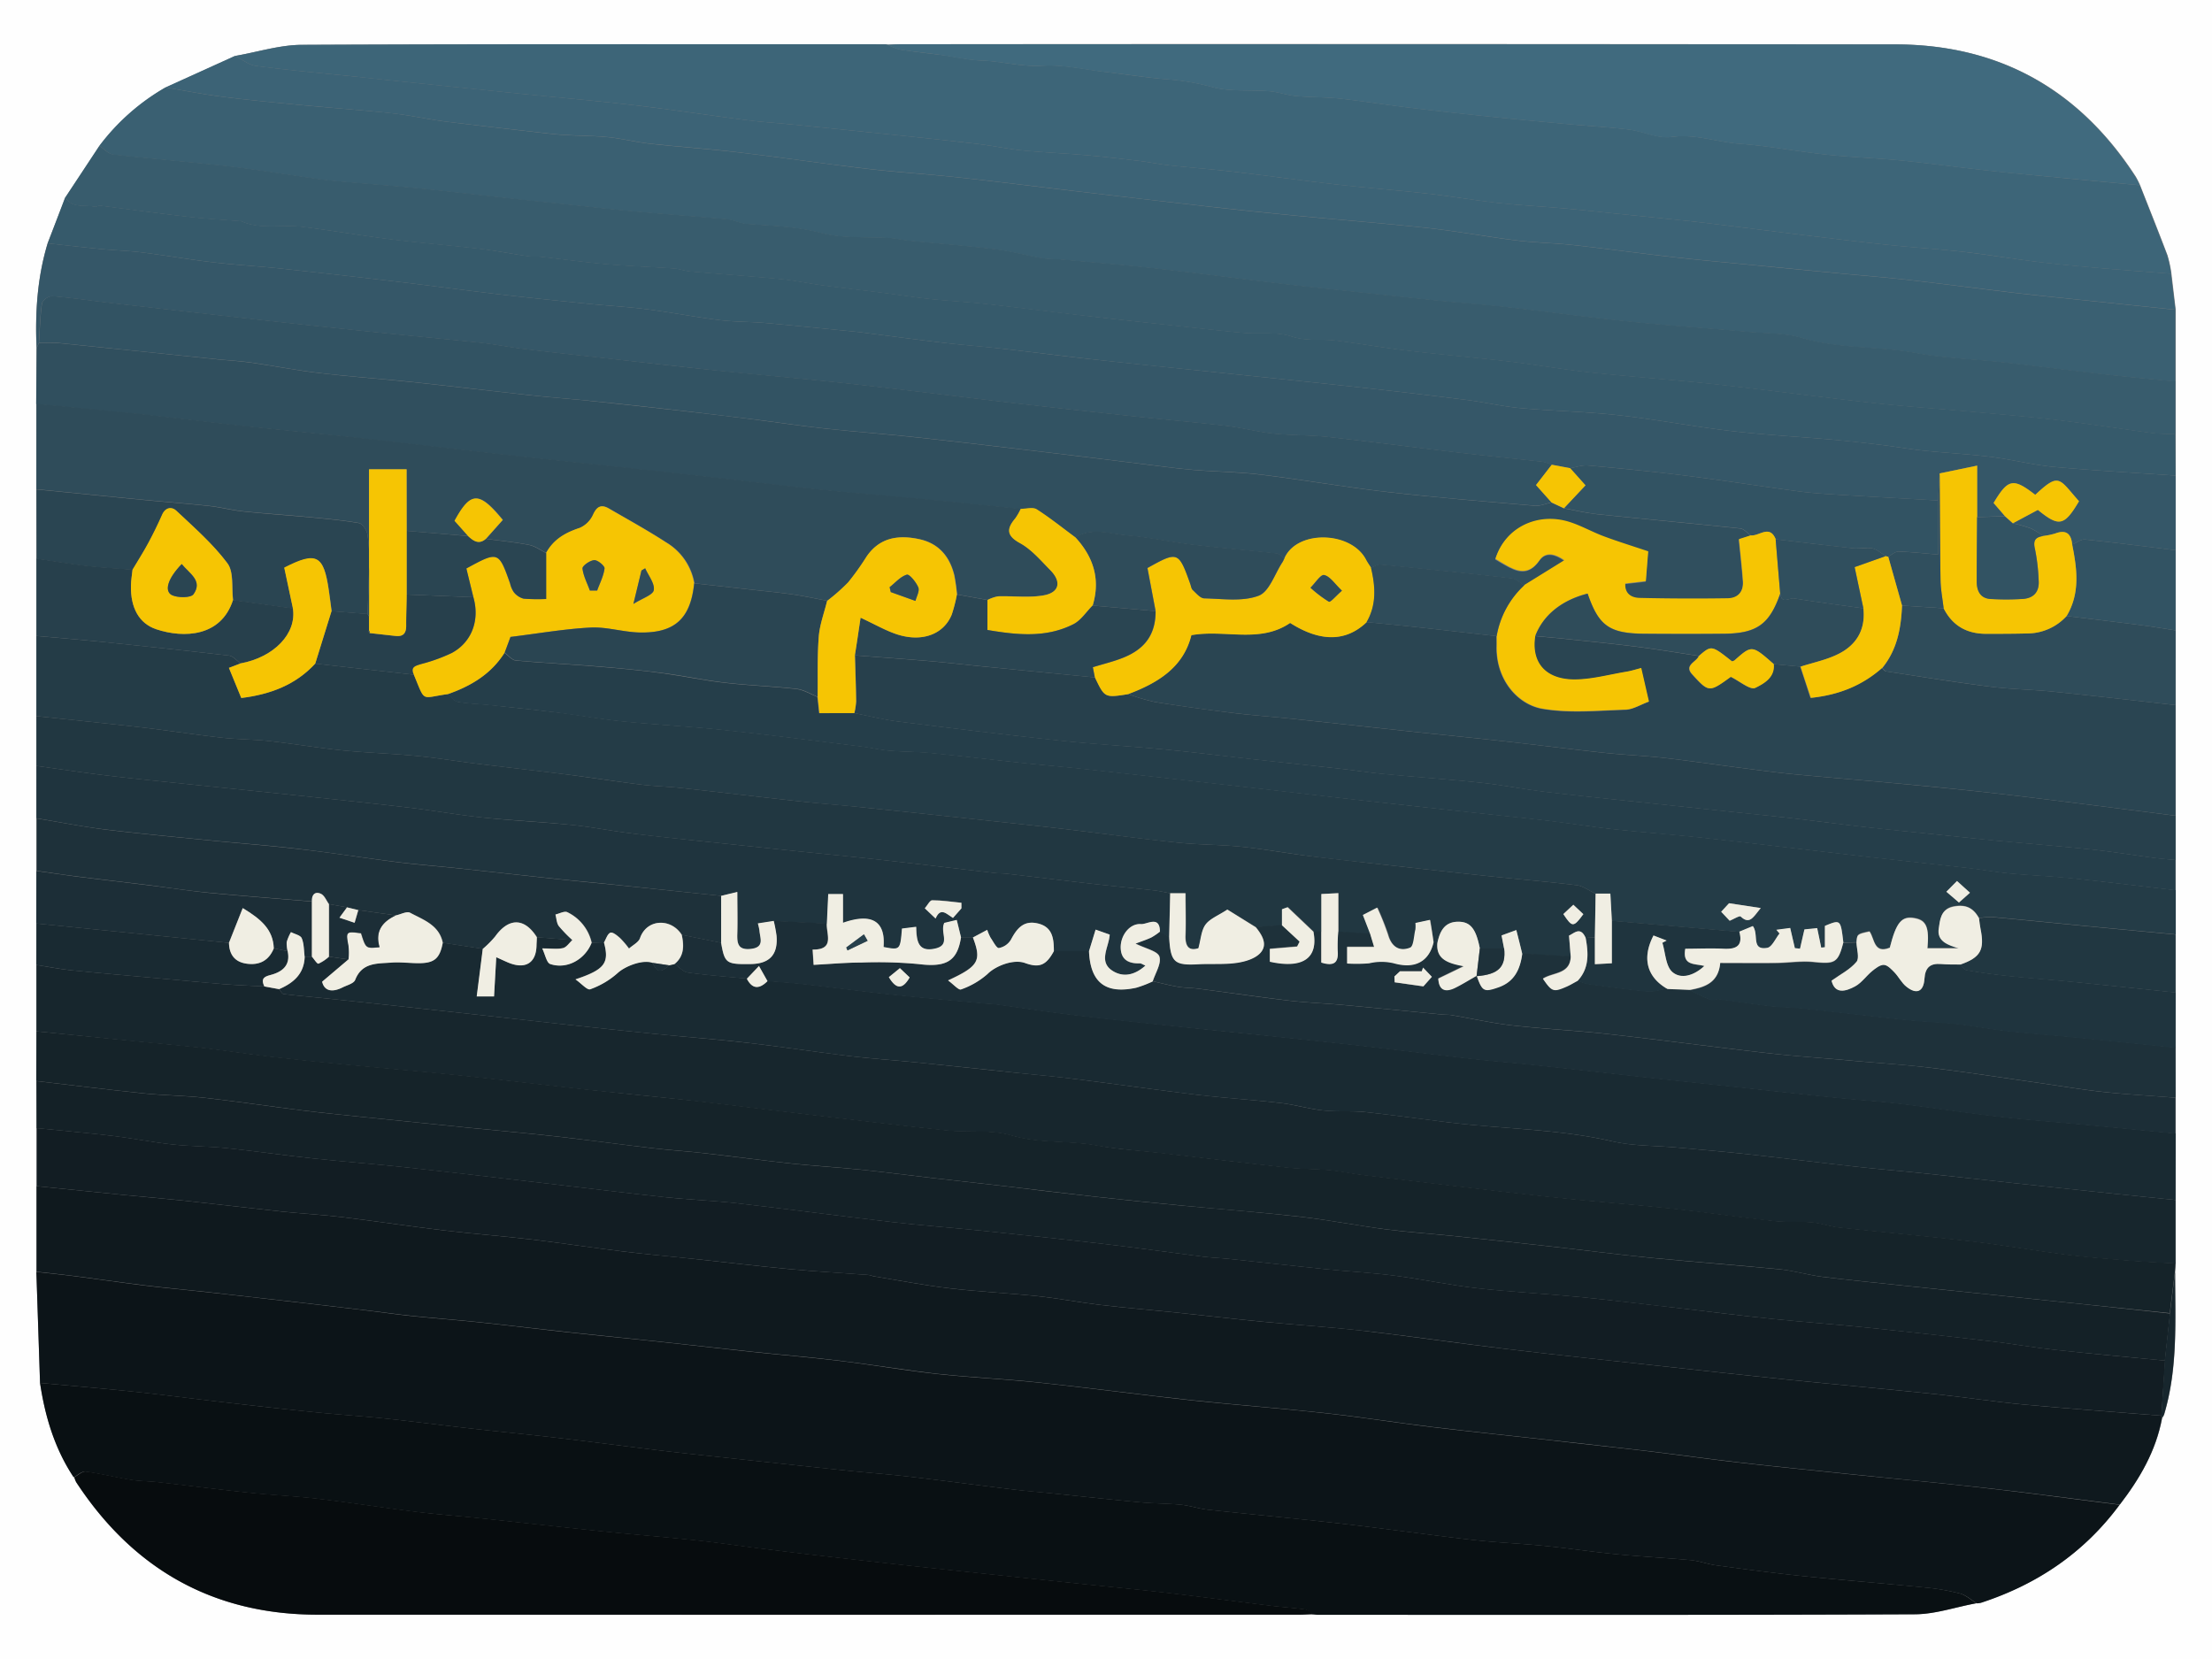 <svg id="Layer_1" data-name="Layer 1" xmlns="http://www.w3.org/2000/svg" viewBox="0 0 600 450"><rect x="0" y="0" width="600" height="450" fill="#808080" stroke="none"/><defs><style>.cls-8{fill:#17262d}.cls-10{fill:#192a32}.cls-14{fill:#304f5e}.cls-16{fill:#2a4552}.cls-18{fill:#213741}.cls-21{fill:#2f4c5a}.cls-23{fill:#27404c}.cls-24{fill:#1f343e}.cls-26{fill:#1c2e37}.cls-27{fill:#1e313a}.cls-28{fill:#325363}.cls-29{fill:#f6c503}.cls-30{fill:#f0eee3}</style></defs><path d="M660 765V315h600v450zm9.87-199.5V660l1 30.12c1.37 9.15 4 17.86 9.29 25.58a6.37 6.37 0 00.5 1.35c15.45 23.6 37.2 35.9 65.49 35.92q133.18.12 266.37 0c1.25 0 2.49-.07 3.74-.12a14.72 14.72 0 001.49.13c53.89 0 107.79.09 161.69-.14 5.61 0 11.21-2 16.82-3a6.5 6.5 0 001.09-.14c15.29-5 28-13.56 37.63-26.6 5.43-7 9.84-14.57 11.52-23.45a4.82 4.82 0 00.53-.93c3.78-12.67 3-25.7 3-38.67l.14-2.32V399c-.39-3.25-.77-6.5-1.16-9.76a32.09 32.09 0 00-1.07-5c-2.4-6.36-4.94-12.67-7.43-19a21.67 21.67 0 00-1.16-2.31c-15.3-23.64-37-35.85-65.2-35.89q-135-.18-269.94-.05c-1.12 0-2.24.08-3.36.13a4.82 4.82 0 00-.75-.1c-52.74 0-105.49-.09-158.23.15-6 0-12 1.93-18 3l-18.88 8.56a59.48 59.48 0 00-17.94 15.85q-4.63 7-9.27 13.94L672.9 381c-2.79 9.31-3.4 18.84-3 28.48l-.06 15v141z" transform="translate(-660 -315)" fill="#fefefe"/><path d="M670.86 690.12l-1-30.12c3.49.39 7 .74 10.49 1.19 6.38.82 12.75 1.76 19.13 2.54 5.42.66 10.86 1.14 16.28 1.73q12.38 1.37 24.75 2.79 9.71 1.11 19.41 2.28c3.94.47 7.86 1.05 11.8 1.45 6 .62 12.11 1.07 18.16 1.7 8.38.88 16.74 1.91 25.12 2.81 7.89.85 15.79 1.61 23.68 2.45 8.57.91 17.13 1.9 25.7 2.8 7.89.84 15.8 1.48 23.68 2.44 8.73 1.05 17.4 2.56 26.14 3.51 9.25 1 18.56 1.4 27.81 2.38 13.74 1.45 27.43 3.29 41.16 4.77 12.07 1.29 24.18 2.17 36.24 3.5 9.69 1.06 19.33 2.59 29 3.76 11 1.31 21.92 2.43 32.89 3.65 8.55 1 17.11 1.88 25.65 2.89 8.24 1 16.47 2.14 24.71 3.08 9.46 1.08 18.94 2 28.41 3 13 1.33 26.08 2.5 39.1 4 11.94 1.33 23.85 3 35.77 4.45-9.6 13-22.34 21.62-37.63 26.6a6.5 6.5 0 01-1.09.14c-1.51-.92-2.91-2.23-4.55-2.66a60.73 60.73 0 00-9.49-1.63c-11.06-1.09-22.13-2-33.18-3.1-7.83-.81-15.64-1.86-23.45-2.91-2.32-.31-4.58-1.19-6.91-1.41-6.69-.63-13.41-.95-20.1-1.6-6.53-.63-13-1.62-19.57-2.27s-13.12-.9-19.65-1.64c-11.69-1.33-23.35-3-35-4.34-12.19-1.39-24.42-2.51-36.62-3.83-2.44-.26-4.83-1.1-7.27-1.34-3.67-.36-7.37-.32-11-.66-8.15-.75-16.28-1.64-24.42-2.47-3.34-.33-6.68-.58-10-1-9.47-1.14-18.91-2.4-28.38-3.5-5.66-.66-11.36-1.06-17-1.65-11.34-1.18-22.67-2.41-34-3.62-5.3-.57-10.6-1.12-15.89-1.75-9.44-1.14-18.87-2.38-28.31-3.48-7.83-.92-15.68-1.66-23.51-2.54s-15.5-1.89-23.26-2.71c-6.42-.67-12.86-1.07-19.28-1.73-8.51-.86-17-1.83-25.5-2.8-7.8-.89-15.59-1.93-23.4-2.75-8.6-.91-17.12-1.62-25.62-2.4z" transform="translate(-660 -315)" fill="#0c1418"/><path d="M1235 723.12c-11.92-1.49-23.83-3.12-35.77-4.45-13-1.46-26.07-2.63-39.1-4-9.47-1-18.95-1.91-28.41-3-8.24-.94-16.47-2.1-24.71-3.08-8.54-1-17.1-1.94-25.65-2.89-11-1.22-21.94-2.34-32.89-3.65-9.68-1.17-19.32-2.7-29-3.76-12.06-1.33-24.17-2.21-36.24-3.5-13.73-1.48-27.42-3.32-41.16-4.77-9.25-1-18.56-1.38-27.81-2.38-8.74-1-17.41-2.46-26.14-3.51-7.88-1-15.79-1.6-23.68-2.44-8.57-.9-17.13-1.89-25.7-2.8-7.89-.84-15.79-1.6-23.68-2.45-8.38-.9-16.74-1.93-25.12-2.81-6-.63-12.11-1.08-18.16-1.7-3.94-.4-7.86-1-11.8-1.45q-9.71-1.15-19.41-2.28-12.37-1.41-24.75-2.79c-5.42-.59-10.86-1.07-16.28-1.73-6.38-.78-12.75-1.72-19.13-2.54-3.49-.45-7-.8-10.49-1.19v-23.2l24 2.42c5.22.51 10.44.93 15.66 1.48 9 1 18 2 26.95 3 5.42.56 10.88.85 16.29 1.5 9.2 1.11 18.36 2.51 27.56 3.6 7.88.94 15.8 1.52 23.68 2.45 8.47 1 16.91 2.29 25.38 3.32 6.35.77 12.72 1.3 19.08 2 8.63.91 17.24 1.95 25.87 2.75 7.05.66 14.11 1 21.17 1.57.48 0 .95.28 1.44.36 6.82 1.11 13.62 2.44 20.48 3.25 8 .94 16.13 1.31 24.17 2.16 5.64.6 11.22 1.7 16.86 2.36 6.82.8 13.67 1.36 20.51 2.06 7.85.82 15.68 1.75 23.54 2.5 9 .87 18.06 1.39 27 2.43 13.16 1.52 26.27 3.47 39.43 5 13.6 1.63 27.23 3 40.86 4.52 11.7 1.27 23.4 2.57 35.12 3.76 13.27 1.35 26.56 2.52 39.83 3.9 8.13.84 16.21 2.11 24.35 2.87 12.35 1.15 24.72 2 37.09 3 .07.21.14.43.19.64-1.62 8.9-6.03 16.44-11.43 23.47z" transform="translate(-660 -315)" fill="#0f191e"/><path d="M670.86 690.12c8.5.78 17 1.49 25.52 2.37 7.81.82 15.6 1.86 23.4 2.75 8.5 1 17 1.94 25.5 2.8 6.42.66 12.86 1.06 19.28 1.73 7.76.82 15.5 1.84 23.26 2.71s15.68 1.62 23.51 2.54c9.44 1.1 18.87 2.34 28.31 3.48 5.29.63 10.59 1.18 15.89 1.75 11.34 1.21 22.67 2.44 34 3.62 5.68.59 11.38 1 17 1.65 9.47 1.1 18.91 2.36 28.38 3.5 3.32.4 6.66.65 10 1 8.14.83 16.27 1.72 24.42 2.47 3.67.34 7.37.3 11 .66 2.44.24 4.83 1.08 7.27 1.34 12.2 1.32 24.43 2.44 36.62 3.83 11.69 1.33 23.35 3 35 4.34 6.53.74 13.11 1 19.65 1.64s13 1.64 19.57 2.27c6.69.65 13.41 1 20.1 1.6 2.33.22 4.59 1.1 6.91 1.41 7.81 1.05 15.62 2.1 23.45 2.91 11 1.14 22.12 2 33.18 3.1a60.73 60.73 0 019.49 1.63c1.64.43 3 1.74 4.55 2.66-5.61 1-11.21 3-16.82 3-53.9.23-107.8.14-161.69.14a14.72 14.72 0 01-1.49-.13c-.75-.45-1.46-1.2-2.26-1.32-3.06-.44-6.16-.63-9.23-1-9.45-1.16-18.89-2.42-28.34-3.52-7.76-.9-15.53-1.62-23.29-2.43l-27-2.84c-7.89-.84-15.77-1.67-23.65-2.54s-16-1.79-24-2.71c-4-.47-8.11-1-12.16-1.49-5.89-.74-11.78-1.61-17.68-2.24-8.38-.88-16.79-1.55-25.17-2.41-11.21-1.15-22.41-2.42-33.61-3.6-5.55-.59-11.12-1-16.65-1.66-8.94-1.11-17.85-2.5-26.8-3.56-6.28-.74-12.61-1-18.9-1.68-8.24-.87-16.47-1.92-24.72-2.85-2.39-.27-4.84-.24-7.21-.63-4.12-.66-8.18-1.68-12.31-2.23-1-.13-2.1 1-3.16 1.55-5.14-7.73-7.75-16.46-9.12-25.61z" transform="translate(-660 -315)" fill="#091013"/><path d="M1240.41 365.25c2.49 6.33 5 12.64 7.43 19a32.09 32.09 0 011.07 5c-6.47-.5-13-1-19.41-1.52-5.68-.5-11.37-1-17-1.71-6.75-.82-13.46-2-20.22-2.73-6.53-.74-13.1-1.12-19.64-1.8-7.89-.83-15.76-1.79-23.64-2.74-8-1-16.08-2-24.12-3-2.09-.26-4.18-.51-6.27-.73l-20.48-2.09c-4.66-.48-9.32-1-14-1.41-5.91-.52-11.84-.81-17.73-1.46-6.31-.69-12.58-1.8-18.9-2.51-8.19-.92-16.42-1.54-24.62-2.46-9.45-1.07-18.87-2.4-28.32-3.51-5.77-.67-11.57-1.09-17.34-1.72-2.71-.29-5.37-.86-8.07-1.19-4.88-.58-9.75-1.16-14.64-1.58-5.69-.5-11.4-.71-17.07-1.27-4.12-.41-8.18-1.29-12.29-1.78-7.39-.87-14.79-1.64-22.19-2.41q-14.06-1.46-28.11-2.86c-4.15-.41-8.31-.66-12.45-1.19-10-1.29-20-2.83-30-4s-19.84-2-29.76-3q-18.46-1.87-36.93-3.79c-3.09-.31-6.17-.64-9.26-1-9-.93-18.05-1.73-27-2.89-2-.26-3.78-1.8-5.66-2.74 6-1 12-2.94 18-3 52.74-.24 105.49-.15 158.23-.15a4.82 4.82 0 01.75.1 16.67 16.67 0 003.39 1.33c3.64.58 7.32 1 11 1.44s7.35 1.4 11 1.53c5.54.18 10.87 1.77 16.57 1.41s11.3 1 16.95 1.67 11.16 1.56 16.76 2a66.32 66.32 0 0112.35 2.1c4.91 1.35 10.35.71 15.54 1.15 2.44.2 4.83 1.08 7.27 1.31 3.9.36 7.85.26 11.74.68 6 .64 12 1.61 18.05 2.35q10.17 1.23 20.36 2.3c7.9.82 15.8 1.57 23.7 2.3 5.49.51 11 .8 16.49 1.47 3.85.48 7.79 2.48 11.43 2 6.45-.91 12.33 1.39 18.5 1.84 7.87.58 15.66 2.09 23.52 2.94 6.61.71 13.28.93 19.9 1.56s13.17 1.54 19.75 2.29c4.14.47 8.28.93 12.42 1.33q16.48 1.61 32.95 3.14z" transform="translate(-660 -315)" fill="#3d6578"/><path d="M686.93 354.56a59.48 59.48 0 0117.94-15.85c5 .85 10.09 1.85 15.16 2.5 6.76.87 13.55 1.51 20.34 2.17 6.61.63 13.24 1.14 19.85 1.74 3 .27 6.08.54 9.1 1 3.9.56 7.76 1.39 11.67 1.88 8.11 1 16.23 1.93 24.34 2.85 2.59.3 5.17.61 7.76.77 4 .25 8 .2 11.91.61 3.79.38 7.52 1.35 11.32 1.77 8.13.89 16.31 1.44 24.44 2.4 11.32 1.34 22.59 3 33.91 4.34 8.38 1 16.81 1.48 25.2 2.39 10.35 1.11 20.67 2.43 31 3.64q18.25 2.14 36.5 4.23 12 1.35 23.92 2.5c12.05 1.16 24.13 2.08 36.16 3.39 8 .87 15.92 2.36 23.91 3.35 5.17.63 10.4.7 15.58 1.27 9 1 18 2.24 26.93 3.25 7.26.82 14.52 1.47 21.79 2.17q12.22 1.2 24.45 2.35c5.8.55 11.62 1 17.42 1.65 9.84 1.13 19.65 2.43 29.49 3.59 5.54.65 11.1 1.19 16.65 1.77l26.39 2.74v19.5c-6.58-.67-13.18-1.28-19.76-2-9-1-17.94-2.2-26.93-3.2-7.89-.88-15.89-1.09-23.67-2.53-10.24-1.9-20.78-1.05-30.91-4.08-4.47-1.33-9.38-1.21-14.1-1.62-9.15-.81-18.31-1.48-27.45-2.31-5.92-.54-11.83-1.24-17.74-1.93-7-.82-14-1.76-21-2.53-6-.65-11.94-1.08-17.91-1.69-8.88-.9-17.75-1.88-26.62-2.83-5.86-.63-11.72-1.25-17.57-1.95-11-1.32-21.95-2.79-32.94-4-8.5-.95-17-1.64-25.56-2.42-1.8-.17-3.62-.09-5.39-.39-4.23-.74-8.41-1.89-12.67-2.41-7.7-.94-15.44-1.53-23.16-2.3-1.73-.17-3.43-.6-5.16-.71-6.19-.41-12.64.19-18.53-1.35-6.81-1.78-13.59-2-20.44-2.5-1.81-.14-3.55-1.09-5.36-1.26-8.23-.77-16.48-1.33-24.7-2.09-6.71-.61-13.41-1.38-20.11-2.08-5-.53-10-1-15-1.6-8.06-.88-16.1-1.83-24.16-2.65-6.17-.63-12.36-1.08-18.53-1.62-2.48-.22-5-.4-7.41-.74-8.51-1.18-17-2.61-25.52-3.61-10.35-1.2-20.74-2-31.09-3.17-1.31-.23-2.49-1.59-3.74-2.4z" transform="translate(-660 -315)" fill="#3a6072"/><path d="M669.87 509.25V487.5c5.84.52 11.7 1 17.54 1.58 11.59 1.19 23.18 2.4 34.75 3.76 1.09.13 2.05 1.38 3.08 2.11l-3.15 1.21c1.2 2.94 2.27 5.53 3.35 8.17 7.95-1 14.74-3.57 20.06-9.33l26.74 3c3.25 7.76 1.79 6.26 9.25 5.28.89.72 1.71 1.9 2.7 2.08 2.93.51 5.92.57 8.89.89 6 .65 12.07 1.29 18.1 2s11.77 1.81 17.69 2.4c9.26.93 18.57 1.4 27.82 2.38 12.32 1.31 24.62 2.91 36.92 4.42 2.57.32 5.1.93 7.67 1.15 3.68.32 7.39.25 11.06.62 8.39.82 16.76 1.83 25.14 2.72 5.87.62 11.75 1.1 17.61 1.74q22.36 2.46 44.71 5c9.34 1.06 18.67 2.17 28 3.22q16.08 1.8 32.16 3.53c6.9.75 13.81 1.44 20.71 2.26 5.66.67 11.29 1.6 17 2.21 8.27.89 16.56 1.47 24.82 2.39 14.79 1.63 29.55 3.44 44.33 5.13l27 3c3.79.43 7.56 1.12 11.36 1.48 5.63.53 11.3.73 16.92 1.32 9.37 1 18.72 2.14 28.07 3.23v12l-24-2.25c-8.6-.83-17.2-1.7-25.81-2.48a21.1 21.1 0 00-3.53.29c-1.56-2.76-3.66-3.87-7-3.19s-3.57 3.71-3.91 5.86c-.56 3.57 2.58 4.58 5.39 5.44h-8.47c.51-5.69-.32-7.61-3.46-8.16-3.53-.63-5 1.14-6.74 8-4.4 1.8-4.11-2.52-5.52-4.4-3.37.71-3.37.71-3.52 3l-3.6.1c-.72-6.25-.72-6.25-5-4.49V572l-1 .12c-.34-1.69-.69-3.38-1.09-5.29l-3.46.35c-.45 1.93-.82 3.58-1.2 5.23l-1.4-.16-1.26-5.46-3.75.49.86 1c-1.11 1.36-2.06 3.69-3.35 3.9-4.45.74-2.18-3.65-3.9-5.91l-3.66 1.52-34.58-3-.42-7.36h-4c-1.7-.8-3.34-2.09-5.11-2.31-8.1-1-16.24-1.65-24.35-2.51-10.85-1.15-21.69-2.37-32.52-3.57-5.67-.63-11.34-1.23-17-2s-11.49-1.79-17.27-2.37c-5.63-.57-11.32-.5-16.94-1.09-10-1-19.91-2.4-29.86-3.58-6.28-.75-12.56-1.42-18.84-2.09q-18.49-2-37-3.91c-5.68-.59-11.38-1-17-1.63-10.7-1.16-21.39-2.45-32.1-3.62-3.58-.39-7.19-.46-10.76-.9-7-.87-14-2-21-2.85-8-1-16-1.89-24-2.88-5.4-.66-10.78-1.57-16.2-2.08-6.63-.64-13.3-.82-19.92-1.49s-13.24-1.79-19.88-2.53c-4.32-.47-8.7-.44-13-.93-7.37-.83-14.71-2-22.08-2.83-9.35-1.07-18.72-2.01-28.09-3.01zm457 53.06l2.32 2.44c1.15-.47 2.66-1.44 3-1.14 2.46 2.29 3.38.15 5.44-2.3L1129 560zm67.48-5.16l-3.49-3.18-2.88 2.91 3.41 2.93z" transform="translate(-660 -315)" fill="#243c47"/><path class="cls-8" d="M669.88 594.75v-18c3.15.49 6.29 1.12 9.45 1.44 8.38.84 16.76 1.55 25.14 2.31 5.38.49 10.75 1 16.13 1.45 3.7.29 7.41.42 11.11.62l4 .75c.4.46.75 1.25 1.2 1.31 3.61.45 7.25.75 10.87 1.12l17 1.8q12.39 1.34 24.77 2.7c8.15.9 16.29 1.83 24.44 2.71s16.1 1.73 24.16 2.53c8.39.84 16.81 1.48 25.19 2.44 9.08 1.05 18.12 2.45 27.2 3.54 5.91.71 11.86 1.09 17.79 1.68 9.13.92 18.25 1.9 27.37 2.85 5.44.57 10.89 1 16.32 1.73 10.93 1.36 21.84 2.94 32.78 4.24 7.51.89 15.07 1.35 22.58 2.22 3.81.44 7.54 1.59 11.35 2s7.77.06 11.62.46c7.64.8 15.24 1.9 22.87 2.83 14.72 1.78 29.62 1.75 44.19 5.12 5.63 1.3 11.59 1.13 17.4 1.66 6.3.57 12.61 1.1 18.9 1.78 10 1.09 19.94 2.34 29.92 3.44 6 .67 12 1.14 18 1.77 8.46.88 16.91 1.84 25.37 2.75q13.24 1.43 26.49 2.8 8.31.87 16.62 1.7v17.25c-4.21-.25-8.44-.43-12.65-.77-5.69-.46-11.38-.89-17-1.61-8.48-1.08-16.91-2.58-25.39-3.57-12.07-1.41-24.18-2.49-36.26-3.8-2.43-.26-4.8-1.16-7.23-1.38-3.41-.29-6.88 0-10.28-.36-9.53-1-19-2.46-28.57-3.47-11-1.18-22-1.93-33-3.14-16.75-1.84-33.48-3.89-50.21-5.9-2.94-.35-5.84-1-8.79-1.3-3.77-.35-7.6-.27-11.36-.68-11.59-1.26-23.15-2.67-34.73-4-5.66-.65-11.39-1-17-2-7.7-1.46-15.57-.47-23.3-2.76-5.48-1.62-11.66-.73-17.5-1.34-12.76-1.33-25.5-2.89-38.25-4.39-10.32-1.21-20.62-2.54-30.95-3.71-9.6-1.09-19.22-2-28.82-3-11.42-1.25-22.81-2.65-34.23-3.84-10.24-1.07-20.5-1.91-30.74-2.91-6.79-.66-13.57-1.34-20.34-2.13-6-.71-12-1.64-18.07-2.35-5.42-.63-10.86-1.08-16.29-1.62z" transform="translate(-660 -315)"/><path d="M1246.29 699c-12.36-1-24.73-1.87-37.08-3-8.14-.76-16.22-2-24.35-2.87-13.27-1.38-26.56-2.55-39.83-3.9-11.72-1.19-23.42-2.49-35.12-3.76-13.63-1.48-27.26-2.89-40.86-4.52-13.16-1.57-26.27-3.52-39.43-5-9-1-18-1.56-27-2.43-7.86-.75-15.69-1.68-23.54-2.5-6.84-.7-13.69-1.26-20.51-2.06-5.64-.66-11.22-1.76-16.86-2.36-8-.85-16.14-1.22-24.17-2.16-6.86-.81-13.66-2.14-20.48-3.25-.49-.08-1-.32-1.44-.36-7.06-.53-14.12-.91-21.17-1.57-8.63-.8-17.24-1.84-25.87-2.75-6.36-.68-12.73-1.21-19.08-2-8.47-1-16.91-2.32-25.38-3.32-7.88-.93-15.8-1.51-23.68-2.45-9.2-1.09-18.36-2.49-27.56-3.6-5.41-.65-10.87-.94-16.29-1.5-9-1-18-2-26.95-3-5.22-.55-10.44-1-15.66-1.48q-12-1.18-24-2.42V621c6.9.7 13.82 1.29 20.71 2.11 5.4.65 10.75 1.74 16.16 2.32 4.88.53 9.81.47 14.69 1 7.89.81 15.74 2 23.62 2.81 8.27.89 16.57 1.48 24.83 2.38 12.82 1.38 25.61 2.91 38.42 4.4 10.71 1.24 21.4 2.58 32.12 3.72 6.54.7 13.13.92 19.66 1.67 14 1.59 27.92 3.47 41.89 5.08 8.25.95 16.55 1.54 24.82 2.39 11.21 1.16 22.43 2.35 33.63 3.66 8.59 1 17.15 2.23 25.74 3.31 2.33.29 4.7.37 7.05.61 8.75.92 17.49 1.91 26.24 2.8 6.24.63 12.52.94 18.74 1.75 7.54 1 15 2.57 22.56 3.43 9.17 1 18.42 1.46 27.61 2.36s18.43 2.05 27.65 3.1c8.24 1 16.48 2 24.74 2.85 8.64.88 17.3 1.49 25.94 2.38q16.69 1.71 33.37 3.69c5.78.68 11.51 1.7 17.29 2.32 9.93 1.07 19.88 2 29.83 2.92z" transform="translate(-660 -315)" fill="#121d23"/><path class="cls-10" d="M1250.12 640.5q-8.31-.84-16.62-1.7-13.24-1.38-26.49-2.8c-8.46-.91-16.91-1.87-25.37-2.75-6-.63-12-1.1-18-1.77-10-1.1-19.94-2.35-29.92-3.44-6.29-.68-12.6-1.21-18.9-1.78-5.81-.53-11.77-.36-17.4-1.66-14.57-3.37-29.47-3.34-44.19-5.12-7.63-.93-15.23-2-22.87-2.83-3.85-.4-7.77 0-11.62-.46s-7.54-1.56-11.35-2c-7.51-.87-15.07-1.33-22.58-2.22-10.94-1.3-21.85-2.88-32.78-4.24-5.43-.68-10.88-1.16-16.32-1.73-9.12-1-18.24-1.93-27.37-2.85-5.93-.59-11.88-1-17.79-1.68-9.08-1.09-18.12-2.49-27.2-3.54-8.38-1-16.8-1.6-25.19-2.44-8.06-.8-16.11-1.66-24.16-2.53s-16.29-1.81-24.44-2.71-16.51-1.81-24.77-2.7l-17-1.8c-3.62-.37-7.26-.67-10.87-1.12-.45-.06-.8-.85-1.2-1.31 3.9-1.69 6.8-4.17 6.94-8.82h2c.6.68 1.41 2 1.77 1.89a10.82 10.82 0 002.84-1.89l5.23.75-7.08 6c.59 2.51 2.67 3 5.52 1.56 1.21-.61 3.05-1.07 3.44-2.05 1.86-4.78 6-4.39 9.8-4.69 2.46-.19 5 .15 7.43.16 4.26 0 5.71-1.26 6.52-5.52l10.86 1.64c-.53 4.23-1.07 8.45-1.64 12.9H794l.6-10.64c1.78.79 2.76 1.3 3.8 1.67 4.33 1.56 7-.29 7.12-4.84 0-.74.06-1.48.09-2.23l9.63.75c-.83.76-1.56 1.93-2.52 2.17-1.48.37-3.12.1-5.65.1.83 1.7 1.19 3.9 2.18 4.23 4.5 1.52 9.42-1.22 11.21-5.75l3.35-.12c1.52 5.58.24 7.4-7.68 10 1.54 1.09 3.16 3 4 2.68a22.55 22.55 0 007.43-4.39c1.92-1.79 6.63-3.74 9.46-2.79 1.17 2.69 2.21 2.85 4.51.68l1.43-.32c1.21.81 2.34 2.16 3.64 2.34 5.31.73 10.67 1.12 16 1.63 1.56 3 3.48 2.76 5.61.63 3.34.29 6.69.51 10 .88 8 .91 16 2 24 2.83 8.37.89 16.77 1.62 25.15 2.41 1 .09 2 .1 3 .24 6.62.9 13.22 1.94 19.85 2.74 9.59 1.15 19.19 2.17 28.8 3.19 9.11 1 18.24 1.88 27.36 2.83 8 .84 16 1.67 24 2.58 9.58 1.1 19.14 2.32 28.72 3.4 5.79.66 11.6 1.09 17.4 1.72 10.7 1.15 21.4 2.37 32.11 3.55 7.51.82 15 1.6 22.55 2.4 8.81 1 17.6 1.93 26.41 2.84 5.92.61 11.87 1 17.78 1.68 9.08 1.09 18.11 2.5 27.19 3.54 7.59.88 15.22 1.42 22.83 2.14 8.26.78 16.53 1.6 24.79 2.4z" transform="translate(-660 -315)"/><path d="M686.93 354.56c1.25.81 2.43 2.17 3.76 2.32 10.35 1.18 20.74 2 31.09 3.17 8.53 1 17 2.43 25.52 3.61 2.46.34 4.93.52 7.41.74 6.17.54 12.36 1 18.53 1.62 8.06.82 16.1 1.77 24.16 2.65 5 .55 10 1.07 15 1.6 6.7.7 13.4 1.47 20.11 2.08 8.22.76 16.47 1.32 24.7 2.09 1.81.17 3.55 1.12 5.36 1.26 6.85.53 13.63.72 20.44 2.5 5.89 1.54 12.34.94 18.53 1.35 1.73.11 3.43.54 5.16.71 7.72.77 15.46 1.36 23.16 2.3 4.26.52 8.44 1.67 12.67 2.41 1.77.3 3.59.22 5.39.39 8.52.78 17.06 1.47 25.56 2.42 11 1.23 22 2.7 32.94 4 5.85.7 11.71 1.32 17.57 1.95 8.87.95 17.74 1.93 26.62 2.83 6 .61 12 1 17.91 1.69 7 .77 14 1.71 21 2.53 5.91.69 11.82 1.39 17.74 1.93 9.14.83 18.3 1.5 27.45 2.31 4.72.41 9.63.29 14.1 1.62 10.13 3 20.67 2.18 30.91 4.08 7.78 1.44 15.78 1.65 23.67 2.53 9 1 18 2.18 26.93 3.2 6.58.75 13.18 1.36 19.76 2v14.25a49.93 49.93 0 01-5.61-.12c-8.71-1.15-17.39-2.53-26.11-3.58-7.83-.94-15.69-1.57-23.54-2.29-9-.81-17.93-1.4-26.87-2.39-14.28-1.57-28.52-3.52-42.8-5.07-11.27-1.24-22.58-2-33.85-3.21-7.26-.77-14.45-2.06-21.69-2.92-9.17-1.08-18.37-1.87-27.53-2.95-6.57-.78-13.09-1.92-19.65-2.75-4-.51-8 .24-12.18-1.15-3.89-1.31-8.44-.56-12.69-.93-6.05-.53-12.08-1.24-18.11-1.89-8.38-.91-16.76-1.81-25.13-2.78-9-1-18-2.2-26.94-3.2-5-.55-10-.8-15-1.33-4.3-.46-8.58-1.14-12.88-1.69-5.4-.68-10.82-1.27-16.22-2-3.83-.51-7.63-1.34-11.48-1.71-8.19-.79-16.4-1.36-24.59-2.08-1.46-.13-2.89-.7-4.34-.8-6-.43-12.09-.63-18.11-1.15s-11.87-1.35-17.81-2c-1.23-.13-2.5 0-3.72-.19-4.37-.64-8.7-1.52-13.08-2-8-.94-16-1.56-24-2.56s-16.12-2.45-24.21-3.41c-5.5-.66-11.22.84-16.58-1.55-.1-.05-.25 0-.37 0-4.7-.38-9.41-.64-14.09-1.19-7.93-.92-15.84-2-23.76-3-.46-.05-1 .39-1.44.3-2.75-.61-6.09.56-8-2.56z" transform="translate(-660 -315)" fill="#385c6d"/><path d="M669.94 409.48c-.44-9.64.17-19.17 3-28.48 4.81.52 9.61 1.08 14.42 1.55 3.7.36 7.43.46 11.12.92 6.62.83 13.19 2 19.81 2.74 6 .71 12.11 1 18.16 1.67q16.08 1.72 32.13 3.63c9.1 1.08 18.19 2.32 27.29 3.38 8 .93 16.11 1.74 24.17 2.56 5.11.51 10.25.77 15.34 1.43 6.63.85 13.2 2.12 19.83 2.95 4.13.51 8.32.43 12.47.79 8.24.73 16.47 1.58 24.69 2.39 1.11.1 2.22.28 3.32.42 6.75.86 13.5 1.77 20.26 2.55 5.42.63 10.86 1 16.29 1.65 8.12.91 16.23 2 24.36 2.86 9.84 1.08 19.7 2.08 29.56 3.11 14 1.47 28 2.89 42.07 4.41q14.76 1.61 29.5 3.46c4.91.62 9.77 1.78 14.69 2.23 8.86.8 17.78.95 26.61 1.93 10.21 1.13 20.32 3.09 30.52 4.28 9.19 1.07 18.45 1.55 27.67 2.36 4.39.38 8.76.89 13.13 1.42 3.8.46 7.58 1.14 11.39 1.54 6.1.63 12.24.94 18.33 1.7 5.7.72 11.32 2.18 17 2.71 11 1 22 1.6 33.06 2.36v20.25c-8.18-1-16.36-2.07-24.55-2.91-1.11-.12-2.33.9-3.5 1.39-.27-2.94-1.62-4.15-4.62-3a19.05 19.05 0 01-3.21.67 22.84 22.84 0 00-3.41-2.1 42 42 0 00-4.85-1.37l6.77-3.62c5.73 4.67 7.12 4.42 11.16-2.35-5.45-6.12-5.27-7.92-11.87-1.74-6-4.64-7.36-4.38-11.3 2.21 1 1.16 2 2.37 3.09 3.58l-7.54.24V441.3l-10.18 2.11-.43 7.35c-8.93-.51-17.85-1-26.77-1.54-3.59-.23-7.19-.43-10.75-.9-10.28-1.37-20.52-3-30.81-4.28-8.84-1.11-17.72-2-26.59-2.78-1.59-.15-3.24.47-4.86.73l-5-.94a14.46 14.46 0 00-2.48-.77c-7.51-.84-15-1.58-22.54-2.46-11.94-1.39-23.85-3-35.79-4.28-4.87-.53-9.81-.39-14.69-.91-4.28-.45-8.48-1.58-12.76-2.09-7.88-.93-15.79-1.6-23.68-2.44q-16.46-1.75-32.89-3.61c-9.23-1.06-18.45-2.23-27.68-3.31-7.82-.92-15.63-1.86-23.45-2.66-10.73-1.11-21.48-2-32.21-3.17s-21.67-2.39-32.51-3.6c-6.1-.68-12.2-1.34-18.29-2.09-3.81-.47-7.58-1.22-11.39-1.64-8-.87-16-1.59-24.06-2.41q-13.68-1.39-27.36-2.87c-8.26-.89-16.53-1.84-24.79-2.77-5-.56-10.09-1.15-15.14-1.72-3.32-.38-6.65-.74-10-1.14-5-.61-10.08-1.35-15.13-1.75a3.39 3.39 0 00-2.7 1.91c-.51 3.55-.59 7.16-.82 10.75z" transform="translate(-660 -315)" fill="#355768"/><path d="M669.88 594.75l29.24 2.89c5.43.54 10.87 1 16.29 1.62 6 .71 12 1.64 18.07 2.35 6.77.79 13.55 1.47 20.34 2.13 10.24 1 20.5 1.84 30.74 2.91 11.42 1.19 22.81 2.59 34.23 3.84 9.6 1.06 19.22 2 28.82 3 10.33 1.17 20.63 2.5 30.95 3.71 12.75 1.5 25.49 3.06 38.25 4.39 5.84.61 12-.28 17.5 1.34 7.73 2.29 15.6 1.3 23.3 2.76 5.59 1.06 11.32 1.36 17 2 11.58 1.35 23.14 2.76 34.73 4 3.76.41 7.59.33 11.36.68 3 .27 5.85.95 8.79 1.3 16.73 2 33.46 4.06 50.21 5.9 11 1.21 22 2 33 3.14 9.54 1 19 2.42 28.57 3.47 3.4.38 6.87.07 10.28.36 2.43.22 4.8 1.12 7.23 1.38 12.08 1.31 24.19 2.39 36.26 3.8 8.48 1 16.91 2.49 25.39 3.57 5.66.72 11.35 1.15 17 1.61 4.21.34 8.44.52 12.65.77 0 .78-.09 1.55-.14 2.32q-.69 5.59-1.4 11.19l-21.12-2.18-24.05-2.5c-8.88-.92-17.76-1.82-26.64-2.75-7.56-.8-15.13-1.52-22.67-2.46-3.75-.47-7.43-1.6-11.18-2-11.61-1.14-23.25-2-34.85-3.1-9.13-.89-18.23-2.09-27.35-3.1q-13.31-1.49-26.62-2.86c-5.92-.61-11.87-1-17.77-1.74-7.86-1-15.66-2.56-23.53-3.46-10.85-1.22-21.74-2-32.6-3.07q-11.49-1.1-22.95-2.35c-8.25-.91-16.49-1.94-24.74-2.89-6.4-.74-12.81-1.43-19.21-2.16-6.65-.77-13.28-1.64-19.94-2.32-6.17-.63-12.38-1-18.55-1.63-8.12-.86-16.22-2-24.33-2.88-4.31-.49-8.65-.75-13-1.25-8.86-1-17.71-2.25-26.57-3.24-8-.89-16-1.59-24.07-2.39q-14.25-1.43-28.49-2.89c-5.43-.56-10.86-1.1-16.28-1.77-8.84-1.1-17.65-2.43-26.5-3.42-5.49-.62-11-.64-16.54-1.2-9.73-1-19.44-2.22-29.15-3.35z" transform="translate(-660 -315)" fill="#152329"/><path class="cls-14" d="M669.94 409.48l.63-1.46c1.87 0 3.76-.1 5.62.08q21.45 2.16 42.91 4.4c3 .3 5.94.44 8.89.86 6.2.89 12.37 2.11 18.59 2.84 8.38 1 16.8 1.57 25.19 2.45 10.72 1.13 21.42 2.43 32.14 3.59 5.75.61 11.51 1 17.26 1.63 8.83.92 17.64 1.9 26.46 2.89q8.31.93 16.61 2c6.51.81 13 1.8 19.53 2.5 8.39.91 16.81 1.51 25.19 2.43 12.56 1.36 25.11 2.87 37.66 4.35 7.62.9 15.23 1.86 22.85 2.79 4.67.56 9.33 1.23 14 1.63 6.19.53 12.44.55 18.6 1.31 11.44 1.39 22.79 3.4 34.24 4.7 13.3 1.52 26.65 2.59 40 3.73 1.46.13 3-.57 4.51-.89l3.38 1.58c3 .55 6 1.29 9.08 1.61 12.92 1.34 25.85 2.51 38.77 3.87 1 .11 1.89 1.23 2.83 1.88l-3.26 1.15c.39 4 .82 7.65 1.09 11.34.21 2.88-1.35 4.66-4.14 4.71q-11.92.18-23.87-.09c-2.17-.05-4.07-1.06-3.93-3.91l5.59-.65c.23-2.92.45-5.72.64-8.08-4.29-1.44-8.18-2.64-12-4.06-3.26-1.22-6.33-3-9.65-4-8.35-2.5-17.11 1.48-19.79 10.1.77.46 1.59 1 2.43 1.44 3.43 2 6.52 3.21 9.52-1.07 1.79-2.55 4.48-1.64 6.74 0l-10.82 6.7c-1.11-.67-2.17-1.79-3.34-1.92-11.87-1.36-23.75-2.58-35.64-3.74-.83-.08-1.74.57-2.61.88-.46-.72-1-1.42-1.36-2.18-4-7.78-18.79-8.18-22.15-.36-.67-.47-1.3-1.27-2-1.35-7.6-.85-15.23-1.47-22.83-2.38-5.86-.7-11.67-2-17.54-2.49-4.74-.4-9.65-2.31-14.31.51-3.47-2.56-6.84-5.28-10.47-7.58-1.05-.66-2.87-.11-4.34-.11-7.52-.76-15-1.56-22.56-2.28-11.11-1.05-22.23-1.93-33.32-3.1-12.8-1.34-25.57-3-38.37-4.38-14.13-1.57-28.28-3-42.41-4.57-15.07-1.68-30.12-3.5-45.18-5.18-9.73-1.08-19.47-2-29.2-3-9-1-18-2.15-27-3.11-9.66-1-19.33-1.92-29-2.87z" transform="translate(-660 -315)"/><path d="M669.88 608.25c9.71 1.13 19.42 2.34 29.15 3.35 5.5.56 11.05.58 16.54 1.2 8.85 1 17.66 2.32 26.5 3.42 5.42.67 10.85 1.21 16.28 1.77q14.24 1.47 28.49 2.89c8 .8 16 1.5 24.07 2.39 8.86 1 17.71 2.2 26.57 3.24 4.31.5 8.65.76 13 1.25 8.11.92 16.21 2 24.33 2.88 6.17.66 12.38 1 18.55 1.63 6.66.68 13.29 1.55 19.94 2.32 6.4.73 12.81 1.42 19.21 2.16 8.25 1 16.49 2 24.74 2.89q11.46 1.26 22.95 2.35c10.86 1 21.75 1.85 32.6 3.07 7.87.9 15.67 2.44 23.53 3.46 5.9.76 11.85 1.13 17.77 1.74q13.32 1.38 26.62 2.86c9.12 1 18.22 2.21 27.35 3.1 11.6 1.13 23.24 2 34.85 3.1 3.75.37 7.43 1.5 11.18 2 7.54.94 15.11 1.66 22.67 2.46 8.88.93 17.76 1.83 26.64 2.75l24.05 2.5 21.16 2.26q-.69 6.39-1.39 12.78c-10-1-19.9-1.85-29.83-2.92-5.78-.62-11.51-1.64-17.29-2.32q-16.66-1.95-33.37-3.69c-8.64-.89-17.3-1.5-25.94-2.38-8.26-.85-16.5-1.9-24.74-2.85-9.22-1-18.42-2.2-27.65-3.1s-18.44-1.33-27.61-2.36c-7.56-.86-15-2.46-22.56-3.43-6.22-.81-12.5-1.12-18.74-1.75-8.75-.89-17.49-1.88-26.24-2.8-2.35-.24-4.72-.32-7.05-.61-8.59-1.08-17.15-2.31-25.74-3.31-11.2-1.31-22.42-2.5-33.63-3.66-8.27-.85-16.57-1.44-24.82-2.39-14-1.61-27.91-3.49-41.89-5.08-6.53-.75-13.12-1-19.66-1.67-10.72-1.14-21.41-2.48-32.12-3.72-12.81-1.49-25.6-3-38.42-4.4-8.26-.9-16.56-1.49-24.83-2.38-7.88-.84-15.73-2-23.62-2.81-4.88-.51-9.81-.45-14.69-1-5.41-.58-10.76-1.67-16.16-2.32-6.89-.82-13.81-1.41-20.71-2.11z" transform="translate(-660 -315)" fill="#142127"/><path class="cls-16" d="M1250.12 506.26v30c-4.18-.54-8.35-1.09-12.53-1.61-11.8-1.47-23.59-3-35.4-4.36-9.43-1.08-18.88-2-28.34-2.86-9.14-.86-18.29-1.56-27.43-2.44-5.18-.51-10.33-1.22-15.5-1.88-6.61-.85-13.2-1.83-19.83-2.57-5.24-.58-10.52-.77-15.76-1.33-9.24-1-18.47-2.16-27.7-3.19-7.64-.85-15.3-1.59-22.94-2.4-11.21-1.19-22.42-2.42-33.64-3.6-5.42-.57-10.87-.95-16.29-1.6-7.16-.88-14.31-1.84-21.44-3a58.87 58.87 0 01-7.33-2.15c8-3 15-7.23 17.13-16 9.12-1.63 18.52 2.33 26.79-3.32 8.18 5.22 15.17 5.14 20.75-.21 4.35.43 8.7.82 13 1.3 7.42.8 14.83 1.66 22.24 2.5 0 1 .06 2 0 3-.11 9 5.8 15.59 12.36 16.75 7.32 1.28 15 .5 22.56.27 2.07-.06 4.11-1.38 6.36-2.19-.74-3.2-1.36-5.94-2.09-9.1-1.48.36-2.72.75-4 1-4.73.78-9.47 2.15-14.2 2.11-7.9-.06-11.67-4.73-10.54-11.83 2.7.25 5.41.46 8.11.75 6.49.69 13 1.32 19.48 2.14 5.62.71 11.21 1.65 16.82 2.49-.63 1.68-4.14 2.48-1.8 5 4.51 4.95 4.57 4.89 10.43.65 2.44 1.2 5.3 3.66 6.63 3 2.21-1.09 5.41-2.75 5-6.45l7.27.68c.93 2.85 1.87 5.7 2.78 8.5 7.76-.8 14-3.41 19.39-8.15.36.33.68.89 1.08.95 9.47 1.43 18.93 3 28.43 4.16 5.6.71 11.28.76 16.9 1.34 11.13 1.14 22.21 2.39 33.25 3.65z" transform="translate(-660 -315)"/><path d="M1250.12 444c-11-.76-22.06-1.35-33.06-2.36-5.71-.53-11.33-2-17-2.71-6.09-.76-12.23-1.07-18.33-1.7-3.81-.4-7.59-1.08-11.39-1.54-4.37-.53-8.74-1-13.13-1.42-9.22-.81-18.48-1.29-27.67-2.36-10.2-1.19-20.31-3.15-30.52-4.28-8.83-1-17.75-1.13-26.61-1.93-4.92-.45-9.78-1.61-14.69-2.23q-14.73-1.86-29.5-3.46c-14-1.52-28.05-2.94-42.07-4.41-9.86-1-19.72-2-29.56-3.11-8.13-.9-16.24-1.95-24.36-2.86-5.43-.6-10.87-1-16.29-1.65-6.76-.78-13.51-1.69-20.26-2.55-1.1-.14-2.21-.32-3.32-.42-8.22-.81-16.45-1.66-24.69-2.39-4.15-.36-8.34-.28-12.47-.79-6.63-.83-13.2-2.1-19.83-2.95-5.09-.66-10.23-.92-15.34-1.43-8.06-.82-16.12-1.63-24.17-2.56-9.1-1.06-18.19-2.3-27.29-3.38q-16-1.89-32.13-3.63c-6-.64-12.13-1-18.16-1.67-6.62-.77-13.19-1.91-19.81-2.74-3.69-.46-7.42-.56-11.12-.92-4.81-.47-9.61-1-14.42-1.55q2.39-6.25 4.75-12.5c1.94 3.12 5.28 1.95 8 2.56.44.09 1-.35 1.44-.3 7.92 1 15.83 2.12 23.76 3 4.68.55 9.39.81 14.09 1.19h.37c5.36 2.39 11.08.89 16.58 1.55 8.09 1 16.13 2.41 24.21 3.41s16 1.62 24 2.56c4.38.52 8.71 1.4 13.08 2 1.22.19 2.49.06 3.72.19 5.94.66 11.86 1.49 17.81 2s12.07.72 18.11 1.15c1.45.1 2.88.67 4.34.8 8.19.72 16.4 1.29 24.59 2.08 3.85.37 7.65 1.2 11.48 1.71 5.4.72 10.82 1.31 16.22 2 4.3.55 8.58 1.23 12.88 1.69 5 .53 10 .78 15 1.33 9 1 18 2.16 26.94 3.2 8.37 1 16.75 1.87 25.13 2.78 6 .65 12.06 1.36 18.11 1.89 4.25.37 8.8-.38 12.69.93 4.16 1.39 8.15.64 12.18 1.15 6.56.83 13.08 2 19.65 2.75 9.16 1.08 18.36 1.87 27.53 2.95 7.24.86 14.43 2.15 21.69 2.92 11.27 1.2 22.58 2 33.85 3.21 14.28 1.55 28.52 3.5 42.8 5.07 8.94 1 17.91 1.58 26.87 2.39 7.85.72 15.71 1.35 23.54 2.29 8.72 1.05 17.4 2.43 26.11 3.58a49.93 49.93 0 005.61.12z" transform="translate(-660 -315)" fill="#365a6b"/><path class="cls-18" d="M669.87 509.25c9.37 1 18.74 1.94 28.1 3 7.37.86 14.71 2 22.08 2.83 4.32.49 8.7.46 13 .93 6.64.74 13.24 1.86 19.88 2.53s13.29.85 19.92 1.49c5.42.51 10.8 1.42 16.2 2.08 8 1 16 1.86 24 2.88 7 .89 14 2 21 2.85 3.57.44 7.18.51 10.76.9 10.71 1.17 21.4 2.46 32.1 3.62 5.67.62 11.37 1 17 1.63q18.5 1.9 37 3.91c6.28.67 12.56 1.34 18.84 2.09 10 1.18 19.89 2.54 29.86 3.58 5.62.59 11.31.52 16.94 1.09 5.78.58 11.51 1.63 17.27 2.37s11.33 1.32 17 2c10.83 1.2 21.67 2.42 32.52 3.57 8.11.86 16.25 1.52 24.35 2.51 1.77.22 3.41 1.51 5.11 2.31q-.11 5.93-.2 11.86l-2.51.13c-1.42-3.19-3.11-1.23-4.51-.61.18 2.13.32 3.93.47 5.73l-13.15-.77c-.5-2.05-1-4.11-1.59-6.46l-4 1.46c.27 1.4.47 2.46.68 3.52h-6.59c-1.05-5.37-2.56-7.28-5.88-7.24-3.74 0-5 2.64-5.63 5.74l-1-.14c-.28-1.92-.56-3.84-.88-6.08l-3.93.84a8.21 8.21 0 010 1.76c-.42 1.72-.47 4.54-1.45 4.93-2.91 1.15-5.11-.21-6-3.51a72.39 72.39 0 00-2.93-7.35l-3.88 2 2 5.18-8.72-.59v-10.55l-4.6.23v10.25h-2.1l-7-6.67-1.52.55V566l-7.09.55-7.8-4.8c-2.48 1.63-4.73 2.46-5.92 4.08s-1.26 4-1.93 6.41c-2.57.82-3.65-.48-3.51-3.63.16-3.67 0-7.36 0-11.29h-4.12c-1.45-.26-2.89-.62-4.36-.78-5.42-.61-10.85-1.12-16.27-1.73-7.89-.9-15.76-1.87-23.64-2.78-1.11-.13-2.25-.09-3.36-.22-10.18-1.17-20.35-2.4-30.54-3.53-7.76-.86-15.53-1.6-23.3-2.4L848.55 543c-5.91-.63-11.84-1.22-17.74-2-5.26-.66-10.48-1.7-15.75-2.24-8-.82-16.11-1.21-24.14-2-6.76-.71-13.46-1.92-20.2-2.71-10.4-1.22-20.82-2.3-31.23-3.4-10.93-1.15-21.86-2.25-32.78-3.38-6.17-.64-12.34-1.24-18.49-2s-12.23-1.67-18.34-2.51zm414.18 53.69c2.43 3.65 2.74 3.67 5.43 0l-2.72-2.55z" transform="translate(-660 -315)"/><path d="M1240.41 365.25q-16.48-1.56-33-3.12c-4.14-.4-8.28-.86-12.42-1.33-6.58-.75-13.15-1.65-19.75-2.29s-13.29-.85-19.9-1.56c-7.86-.85-15.65-2.36-23.52-2.94-6.17-.45-12-2.75-18.5-1.84-3.64.52-7.58-1.48-11.43-2-5.48-.67-11-1-16.49-1.47-7.9-.73-15.8-1.48-23.7-2.3q-10.18-1.06-20.36-2.3c-6-.74-12-1.71-18.05-2.35-3.89-.42-7.84-.32-11.74-.68-2.44-.23-4.83-1.11-7.27-1.31-5.19-.44-10.63.2-15.54-1.15a66.32 66.32 0 00-12.35-2.1c-5.6-.48-11.17-1.38-16.76-2s-11.36-2-16.95-1.67-11-1.23-16.57-1.41c-3.69-.13-7.36-1-11-1.53s-7.33-.86-11-1.44a16.67 16.67 0 01-3.39-1.33c1.12-.05 2.24-.13 3.36-.13q135 0 269.94.05c28.16 0 49.9 12.25 65.2 35.89a21.67 21.67 0 011.19 2.31z" transform="translate(-660 -315)" fill="#406a7e"/><path d="M680.15 715.7c1.06-.55 2.19-1.68 3.16-1.55 4.13.55 8.19 1.57 12.31 2.23 2.37.39 4.82.36 7.21.63 8.25.93 16.48 2 24.72 2.85 6.29.66 12.62.94 18.9 1.68 8.95 1.06 17.86 2.45 26.8 3.56 5.53.69 11.1 1.07 16.65 1.66 11.2 1.18 22.4 2.45 33.61 3.6 8.38.86 16.79 1.53 25.17 2.41 5.9.63 11.79 1.5 17.68 2.24 4 .51 8.11 1 12.16 1.49q12 1.38 24 2.71c7.88.87 15.76 1.7 23.65 2.54l27 2.84c7.76.81 15.53 1.53 23.29 2.43 9.45 1.1 18.89 2.36 28.34 3.52 3.07.38 6.17.57 9.23 1 .8.12 1.51.87 2.26 1.32-1.25 0-2.49.12-3.74.12H746.18c-28.29 0-50-12.32-65.49-35.92a6.37 6.37 0 01-.54-1.36z" transform="translate(-660 -315)" fill="#070c0e"/><path class="cls-21" d="M669.88 424.5c9.66.95 19.33 1.83 29 2.87 9 1 18 2.13 27 3.11 9.73 1.07 19.47 2 29.2 3 15.06 1.68 30.11 3.5 45.18 5.18 14.13 1.57 28.28 3 42.41 4.57 12.8 1.41 25.57 3 38.37 4.38 11.09 1.17 22.21 2 33.32 3.1 7.52.72 15 1.52 22.56 2.28a16 16 0 01-1.46 2.56c-2.32 2.8-2.56 4.66 1.26 6.75 3.14 1.72 5.63 4.7 8.21 7.31 3.11 3.14 2.5 6.1-1.8 6.86-4 .71-8.23.13-12.35.26a10.4 10.4 0 00-2.89 1l-8.27-1.5a51.84 51.84 0 00-.71-5.17c-1.24-5.1-4.22-8.68-9.51-9.82-5.62-1.21-10.72-.5-14.28 4.72a70.68 70.68 0 01-5 7 54 54 0 01-5.67 5c-3.1-.58-6.19-1.27-9.3-1.71-3.86-.56-7.75-.92-11.63-1.35l-15.12-1.68a16.08 16.08 0 00-7.56-11.05c-5.06-3.28-10.36-6.18-15.57-9.22-2.1-1.23-3.25-.57-4.29 1.64a7.1 7.1 0 01-3.61 3.59c-3.9 1.28-7.15 3.11-9.14 6.82-1.55-.76-3-1.88-4.69-2.21-3.85-.75-7.78-1.12-11.68-1.65 1.53-1.73 3.07-3.45 4.57-5.13-6.44-7.83-8.69-7.74-13.06.23l3.7 4.15-16.76-1.39v-16.7h-10.18v24.2a43.16 43.16 0 00-.49-6.66c-.25-1.14-1.38-2.79-2.32-3-4.62-.79-9.31-1.2-14-1.64-5.8-.55-11.62-.91-17.41-1.52-3-.32-6-1.13-9.1-1.46-5.91-.64-11.84-1.08-17.76-1.65-9.73-.94-19.46-1.92-29.19-2.87z" transform="translate(-660 -315)"/><path d="M1250.07 399l-26.39-2.74c-5.55-.58-11.11-1.12-16.65-1.77-9.84-1.16-19.65-2.46-29.49-3.59-5.8-.66-11.62-1.1-17.42-1.65q-12.22-1.17-24.45-2.35c-7.27-.7-14.53-1.35-21.79-2.17-9-1-17.94-2.26-26.93-3.25-5.18-.57-10.41-.64-15.58-1.27-8-1-15.91-2.48-23.91-3.35-12-1.31-24.11-2.23-36.16-3.39q-12-1.16-23.92-2.5-18.25-2.06-36.5-4.23c-10.34-1.21-20.66-2.53-31-3.64-8.39-.91-16.82-1.41-25.2-2.39-11.32-1.31-22.59-3-33.91-4.34-8.13-1-16.31-1.51-24.44-2.4-3.8-.42-7.53-1.39-11.32-1.77-4-.41-7.94-.36-11.91-.61-2.59-.16-5.17-.47-7.76-.77-8.12-.92-16.24-1.82-24.34-2.82-3.91-.49-7.77-1.32-11.67-1.88-3-.43-6.06-.7-9.1-1-6.61-.6-13.24-1.11-19.85-1.74-6.79-.66-13.58-1.3-20.34-2.17-5.07-.65-10.11-1.65-15.16-2.5l18.88-8.56c1.88.94 3.69 2.48 5.66 2.74 9 1.16 18 2 27 2.89 3.09.32 6.17.65 9.26 1q18.46 1.9 36.93 3.79c9.92 1 19.86 1.84 29.76 3s20 2.73 30 4c4.14.53 8.3.78 12.45 1.19q14.05 1.41 28.11 2.86c7.4.77 14.8 1.54 22.19 2.41 4.11.49 8.17 1.37 12.29 1.78 5.67.56 11.38.77 17.07 1.27 4.89.42 9.76 1 14.64 1.58 2.7.33 5.36.9 8.07 1.19 5.77.63 11.57 1.05 17.34 1.72 9.45 1.11 18.87 2.44 28.32 3.51 8.2.92 16.43 1.54 24.62 2.46 6.32.71 12.59 1.82 18.9 2.51 5.89.65 11.82.94 17.73 1.46 4.67.41 9.33.93 14 1.41l20.48 2.09c2.09.22 4.18.47 6.27.73 8 1 16.08 2 24.12 3 7.88.95 15.75 1.91 23.64 2.74 6.54.68 13.11 1.06 19.64 1.8 6.76.77 13.47 1.91 20.22 2.73 5.66.69 11.35 1.21 17 1.71 6.46.56 12.94 1 19.41 1.52.42 3.26.8 6.51 1.19 9.76z" transform="translate(-660 -315)" fill="#3c6376"/><path class="cls-23" d="M966 503.29a58.87 58.87 0 007.33 2.15c7.13 1.13 14.28 2.09 21.44 3 5.42.65 10.87 1 16.29 1.6 11.22 1.18 22.43 2.41 33.64 3.6 7.64.81 15.3 1.55 22.94 2.4 9.23 1 18.46 2.21 27.7 3.19 5.24.56 10.52.75 15.76 1.33 6.63.74 13.22 1.72 19.83 2.57 5.17.66 10.32 1.37 15.5 1.88 9.14.88 18.29 1.58 27.43 2.44 9.46.89 18.91 1.78 28.34 2.86 11.81 1.35 23.6 2.89 35.4 4.36 4.18.52 8.35 1.07 12.53 1.61v12c-1.85-.17-3.7-.29-5.54-.53-5.78-.76-11.53-1.71-17.32-2.32-8.41-.89-16.84-1.53-25.27-2.33-5.06-.48-10.11-1.05-15.17-1.57-6.91-.72-13.82-1.38-20.71-2.16-6.49-.72-12.95-1.59-19.43-2.34-5.3-.61-10.61-1.13-15.91-1.69l-26.63-2.81c-8.38-.9-16.77-1.73-25.14-2.74-5.77-.7-11.49-1.85-17.27-2.46-8.75-.93-17.54-1.53-26.3-2.36-3.94-.37-7.87-1-11.8-1.43-7.89-.88-15.78-1.7-23.67-2.57s-16-1.9-24-2.66c-9.45-.9-18.94-1.39-28.38-2.4-14.66-1.56-29.3-3.35-43.93-5.18-4-.5-7.93-1.51-11.89-2.28a19.33 19.33 0 00.48-3.16c-.05-4.17-.21-8.34-.33-12.51 6.8.52 13.6 1 20.39 1.57 5.18.45 10.34 1.05 15.52 1.56l29.17 2.84c2.65 5.55 2.65 5.55 9 4.54z" transform="translate(-660 -315)"/><path class="cls-24" d="M669.88 522.75c6.11.84 12.21 1.76 18.34 2.51s12.32 1.35 18.49 2c10.92 1.13 21.85 2.23 32.78 3.38 10.41 1.1 20.83 2.18 31.23 3.4 6.74.79 13.44 2 20.2 2.71 8 .84 16.1 1.23 24.14 2 5.27.54 10.49 1.58 15.75 2.24 5.9.75 11.83 1.34 17.74 2l27.37 2.86c7.77.8 15.54 1.54 23.3 2.4 10.19 1.13 20.36 2.36 30.54 3.53 1.11.13 2.25.09 3.36.22 7.88.91 15.75 1.88 23.64 2.78 5.42.61 10.85 1.12 16.27 1.73 1.47.16 2.91.52 4.36.78l-.28 12-2.48-1.54c0-4.52-3.47-1.94-5.11-2.06-3.06-.23-5.56 3-5.52 6.29 0 3.43 2.16 4.44 5.2 4.36.38 0 .77.3 1.51.6-2.76 2.49-5.72 3.2-8.49 1.68-4.57-2.5-1.42-6.54-1.2-10.08l-3.84-1.35c-.64 2.11-1.22 4-1.79 5.85h-9.53c0-3.38-.32-6.62-4.43-7.57-3.82-.88-5.63 1.42-7.22 4.42a4.83 4.83 0 01-3.26 2.26c-.65.07-1.55-1.77-2.26-2.8a13.54 13.54 0 01-.91-2.13l-3.88 2.07h-3.23l-1.11-4.68-3.37.8c-1.26 2.62 1.88 6-2.44 6.95-4.82 1.09-5.1-2.27-5.19-5.89l-3.85.48c-.47 5.84-.47 5.84-5 5 .55-7-3.18-9.33-11-6.57v-7.79h-4c-.13 2.79-.25 5.38-.37 8l-14.4-.71-4.32.67a16.23 16.23 0 01.43 1.91c.11 2 1.52 4.57-2.3 5-3.59.41-3.81-1.56-3.71-4.27.12-3.53 0-7.07 0-11.18l-4.4.99-29.94-3.14c-4.93-.51-9.87-.94-14.8-1.47-8.87-.94-17.73-1.94-26.59-2.88-5.43-.58-10.88-1-16.29-1.65-8.95-1.12-17.86-2.53-26.82-3.57-8.25-1-16.54-1.58-24.81-2.41-9.37-.93-18.76-1.79-28.11-2.93-6.16-.75-12.27-2-18.41-3zm250.9 38.65v-1.55c-2.64-.26-5.29-.67-7.93-.68-.63 0-1.26 1.32-2 2.17l2.93 2.78c1.35-3.2 2.93-1.27 4.71-.16z" transform="translate(-660 -315)"/><path d="M891.73 508.42c4 .77 7.89 1.78 11.89 2.28 14.63 1.83 29.27 3.62 43.93 5.18 9.44 1 18.93 1.5 28.38 2.4 8 .76 16 1.78 24 2.66s15.78 1.69 23.67 2.57c3.93.44 7.86 1.06 11.8 1.43 8.76.83 17.55 1.43 26.3 2.36 5.78.61 11.5 1.76 17.27 2.46 8.37 1 16.76 1.84 25.14 2.74l26.63 2.81c5.3.56 10.61 1.08 15.91 1.69 6.48.75 12.94 1.62 19.43 2.34 6.89.78 13.8 1.44 20.71 2.16 5.06.52 10.11 1.09 15.17 1.57 8.43.8 16.86 1.44 25.27 2.33 5.79.61 11.54 1.56 17.32 2.32 1.84.24 3.69.36 5.54.53v8.25c-9.35-1.09-18.7-2.26-28.07-3.23-5.62-.59-11.29-.79-16.92-1.32-3.8-.36-7.57-1.05-11.36-1.48l-27-3c-14.78-1.69-29.54-3.5-44.33-5.13-8.26-.92-16.55-1.5-24.82-2.39-5.66-.61-11.29-1.54-17-2.21-6.9-.82-13.81-1.51-20.71-2.26q-16.08-1.75-32.16-3.53c-9.34-1.05-18.67-2.16-28-3.22q-22.35-2.54-44.71-5c-5.86-.64-11.74-1.12-17.61-1.74-8.38-.89-16.75-1.9-25.14-2.72-3.67-.37-7.38-.3-11.06-.62-2.57-.22-5.1-.83-7.67-1.15-12.3-1.51-24.6-3.11-36.92-4.42-9.25-1-18.56-1.45-27.82-2.38-5.92-.59-11.79-1.65-17.69-2.4s-12.07-1.39-18.1-2c-3-.32-6-.38-8.89-.89-1-.18-1.81-1.36-2.7-2.08 6.27-2.2 11.77-5.46 15.4-11.27 1 .74 2 2 3.08 2.13 7.37.67 14.77 1 22.14 1.62 5.88.48 11.75 1 17.6 1.8s11.41 2 17.15 2.63c6.4.74 12.87.94 19.27 1.67 1.94.22 3.77 1.4 5.65 2.14.15 1.42.31 2.85.47 4.41z" transform="translate(-660 -315)" fill="#253e4a"/><path class="cls-26" d="M920.67 569.24h3.23c2.39 6.29 1.6 7.81-6.74 11.66 1.46 1.05 2.88 2.71 3.52 2.44a21.56 21.56 0 007.17-4.17c2.19-2.17 7-4.09 10.17-3 3.9 1.41 5.76.64 7.84-3.22h9.53c.36 8.51 4.48 11.74 12.81 9.93a31 31 0 004.46-1.71c2.27.51 4.52 1.11 6.81 1.5 1.82.31 3.7.28 5.55.52 8.18 1.06 16.35 2.27 24.55 3.23 5 .58 10 .75 15 1.21 8.89.81 17.77 1.71 26.66 2.57.86.08 1.75 0 2.6.18 5.42.92 10.8 2.14 16.26 2.76 8.75 1 17.56 1.4 26.31 2.38 14.41 1.6 28.79 3.53 43.19 5.16 7.41.83 14.85 1.32 22.28 2s14.73 1.08 22.06 2c9.69 1.17 19.34 2.68 29 4.05 5.89.84 11.76 1.84 17.67 2.48 6.48.69 13 1 19.49 1.56v9.75c-8.26-.8-16.53-1.62-24.79-2.4-7.61-.72-15.24-1.26-22.83-2.14-9.08-1-18.11-2.45-27.19-3.54-5.91-.7-11.86-1.07-17.78-1.68-8.81-.91-17.6-1.89-26.41-2.84-7.52-.8-15-1.58-22.55-2.4-10.71-1.18-21.41-2.4-32.11-3.55-5.8-.63-11.61-1.06-17.4-1.72-9.58-1.08-19.14-2.3-28.72-3.4-8-.91-16-1.74-24-2.58-9.12-1-18.25-1.85-27.36-2.83-9.61-1-19.21-2-28.8-3.19-6.63-.8-13.23-1.84-19.85-2.74-1-.14-2-.15-3-.24-8.38-.79-16.78-1.52-25.15-2.41-8-.85-16-1.92-24-2.83-3.33-.37-6.68-.59-10-.88l-2.28-4.15-3.29 3.46c-5.34-.51-10.7-.9-16-1.63-1.3-.18-2.43-1.53-3.64-2.34 2.7-2.13 2.66-5 2-7.93l10.64 2.15c1 5.59 1.34 5.85 8 5.77 5.17-.07 7.49-2.56 7-7.71a40 40 0 00-.76-4l14.4.71c-.13 3 2.22 7.15-3.84 7.08.09 1.38.17 2.56.27 4.14 4.48-.23 8.68-.6 12.88-.63a119.37 119.37 0 0115.61.42c7.46.94 10.51-.7 11.53-7.25zm-19.57 10.81c2 3.3 3.7 3.43 5.62.08l-2.65-2.52z" transform="translate(-660 -315)"/><path class="cls-27" d="M1250.13 612.75c-6.5-.51-13-.87-19.49-1.56-5.91-.64-11.78-1.64-17.67-2.48-9.66-1.37-19.31-2.88-29-4.05-7.33-.88-14.7-1.32-22.06-2s-14.87-1.14-22.28-2c-14.4-1.63-28.78-3.56-43.19-5.16-8.75-1-17.56-1.4-26.31-2.38-5.46-.62-10.84-1.84-16.26-2.76-.85-.14-1.74-.1-2.6-.18-8.89-.86-17.77-1.76-26.66-2.57-5-.46-10-.63-15-1.21-8.2-1-16.37-2.17-24.55-3.23-1.85-.24-3.73-.21-5.55-.52-2.29-.39-4.54-1-6.81-1.5.71-2.27 2.41-4.85 1.82-6.71-.48-1.5-3.7-2.14-6.48-3.54 1.56-.6 3-1.05 4.29-1.67a16.94 16.94 0 002.34-1.59l2.48 1.54c.38 6.94 1.58 7.62 8 7.28 3.45-.17 7 .12 10.34-.37 2.24-.32 4.91-1.11 6.36-2.66 2.11-2.25.52-4.84-1.21-7l7.09-.55 4.8 4.45-.68 1.34-7.4.63v3.48c9 2 13.2-1 11.82-8.13h2.1v8.36c3.51 1.09 4.72 0 4.45-3.22a44.19 44.19 0 01.15-5.14l8.72.59 1.06 3.51h-7.32v4.49a39.55 39.55 0 006-.06 14.41 14.41 0 016.66 0c5.89 1.67 9.58-.59 10.79-5.69l1 .14c-.41 4.34 2.61 5.53 7.16 6.36l-6.91 3.35c.14 3.11 1.82 3.8 4.41 2.59 2.07-1 4-2.23 6-3.36 1.51 4.31 2 4.49 5.91 3.14 4.37-1.53 5.89-4.94 6.45-9.1l13.15.77c-.13 4.88-4.85 4.23-7.54 6 2.42 3.55 2.85 3.7 6.44 2.13 1-.44 2-1 2.94-1.55a17.84 17.84 0 002.8.89c5.34.74 10.69 1.52 16.06 2 1.82.17 3.71-.46 5.56-.72l5.93.34c1.87.89 3.69 1.88 5.62 2.62.71.27 1.68-.22 2.49-.12 4.56.59 9.1 1.33 13.67 1.86 2.91.34 5.87.31 8.79.62 9.42 1 18.83 2.16 28.25 3.15 4.52.47 9.08.59 13.59 1.09s9 1.39 13.56 1.89c6.16.69 12.35 1.13 18.53 1.74 9.13.9 18.25 1.86 27.37 2.79l.02 13.64zm-211.9-32.89l.07 1.61 7.79 1.1 2.3-2.59-2.39-2.5-.35 1h-5.91zm-182.62-9.11L845 568.6c-2.86-4.59-9.46-4.46-11.32.83-.41 1.17-2 1.93-3 2.87a25.17 25.17 0 00-2.41-2.83c-.77-.69-2-1.72-2.63-1.48-.8.3-1.18 1.71-1.74 2.64l-3.35.12a12.14 12.14 0 00-6.63-8.33c-.75-.39-2.11.39-3.19.64.29 1.06.31 2.31.91 3.13a36.79 36.79 0 003.69 3.81l-9.63-.75c-3.39-5.35-7.65-5.38-11.34-.21a27.81 27.81 0 01-3.34 3.35l-10.86-1.64c-1-4.84-5.25-6.23-8.85-8.16-.9-.49-2.55.43-3.86.71l-10.2-1.43-3.09-.75-4.87-.87c-.73-1-1.26-2.4-2.23-2.83-1.6-.71-2.46.36-2.37 2.08-9.37-.78-18.74-1.48-28.1-2.37-5.28-.5-10.53-1.3-15.8-2-6.73-.82-13.47-1.6-20.21-2.44-3.55-.45-7.08-1-10.63-1.49V537c6.14 1 12.25 2.2 18.41 3 9.35 1.14 18.74 2 28.11 2.93 8.27.83 16.56 1.44 24.81 2.41 9 1 17.87 2.45 26.82 3.57 5.41.68 10.86 1.07 16.29 1.65 8.86.94 17.72 1.94 26.59 2.88 4.93.53 9.87 1 14.8 1.47l29.86 3.09z" transform="translate(-660 -315)"/><path class="cls-24" d="M1250.12 599.25c-9.12-.93-18.24-1.89-27.37-2.79-6.18-.61-12.37-1.05-18.53-1.74-4.54-.5-9-1.39-13.56-1.89s-9.07-.62-13.59-1.09c-9.42-1-18.83-2.14-28.25-3.15-2.92-.31-5.88-.28-8.79-.62-4.57-.53-9.11-1.27-13.67-1.86-.81-.1-1.78.39-2.49.12-1.93-.74-3.75-1.73-5.62-2.62 4.12-.73 7.86-1.92 8.34-7.34 5.21 0 10.2.05 15.18 0 3.38 0 6.8-.61 10.13-.26 5.8.6 6.66.26 8.08-5.27l3.6-.1c.05 1.78.84 4.2 0 5.22-1.73 2.07-4.37 3.39-6.76 5.11.92 3.73 3.82 2.93 6.39 1.54 1.77-1 3-2.82 4.61-4.14.93-.76 2.11-1.74 3.14-1.69s2.06 1.17 2.89 2c1.19 1.23 2 2.89 3.31 3.94 2.72 2.18 4.64 1.34 4.86-2.17.2-3.06 1.59-4.21 4.52-4 1.74.15 3.49.09 5.23.13.55.54 1 1.47 1.65 1.57 3.64.62 7.31 1.15 11 1.53 6 .62 12.07 1.06 18.1 1.66 9.22.92 18.42 1.9 27.63 2.86z" transform="translate(-660 -315)"/><path class="cls-16" d="M669.88 447.76c9.73.95 19.46 1.93 29.19 2.87 5.92.57 11.85 1 17.76 1.65 3 .33 6 1.14 9.1 1.46 5.79.61 11.61 1 17.41 1.52 4.67.44 9.36.85 14 1.64.94.16 2.07 1.81 2.32 3a43.16 43.16 0 01.49 6.66v2.36l-.44 12.64-9.74-.76c-.25-1.85-.47-3.7-.74-5.55-1.4-9.66-3.34-10.67-12-6.26-.1.05-.15.19-.08.09.8 3.77 1.57 7.37 2.34 11l-16.24-2.24c-.43-3.39.25-7.62-1.53-10-3.95-5.27-9-9.71-13.89-14.28-1.2-1.13-2.94-.91-3.83 1.15-1.11 2.56-2.35 5.07-3.67 7.52s-2.88 4.91-4.33 7.35c-4.09-.32-8.2-.53-12.27-1-4.62-.54-9.2-1.32-13.8-2z" transform="translate(-660 -315)"/><path class="cls-21" d="M1250.12 506.26c-11-1.23-22.08-2.51-33.13-3.64-5.62-.58-11.3-.63-16.9-1.34-9.5-1.2-19-2.73-28.43-4.16-.4-.06-.72-.62-1.08-.95 4-4.93 5.09-10.79 5.34-16.91l11.29.74c2.38 4.73 6.3 6.91 11.5 6.92 3.74 0 7.48 0 11.22-.1a14.46 14.46 0 0010.64-4.73c6.82.84 13.65 1.64 20.46 2.52 3 .39 6.06.92 9.1 1.39q0 10.14-.01 20.26z" transform="translate(-660 -315)"/><path class="cls-23" d="M723.2 477.76l16.24 2.24c1.11 6.83-5.1 13.27-14.19 14.95-1-.73-2-2-3.08-2.11-11.57-1.36-23.16-2.57-34.75-3.76-5.84-.6-11.7-1.06-17.54-1.58v-21c4.6.68 9.18 1.46 13.8 2 4.07.47 8.18.68 12.27 1-.15 1.49-.4 3-.43 4.45-.11 5.83 2.14 10.16 6.89 11.74 7.46 2.47 17.59 2.08 20.79-7.93z" transform="translate(-660 -315)"/><path class="cls-26" d="M669.87 551.25c3.55.5 7.08 1 10.63 1.49 6.74.84 13.48 1.62 20.21 2.44 5.27.65 10.52 1.45 15.8 2 9.36.89 18.73 1.59 28.1 2.37v15h-2c-.22-1.69-.15-3.5-.79-5-.34-.82-1.91-1.12-2.92-1.66a12.31 12.31 0 00-1.15 2.68A8.34 8.34 0 00738 573l-3.76-.75c-.18-5.2-3.57-8-8.42-10.93l-3.74 9.43-52.24-5.25z" transform="translate(-660 -315)"/><path class="cls-18" d="M1250.12 584.25c-9.21-1-18.41-1.94-27.63-2.86-6-.6-12.07-1-18.1-1.66-3.68-.38-7.35-.91-11-1.53-.62-.1-1.1-1-1.65-1.57 5.46-1.9 6.62-4 5.47-9.66-.19-1-.28-1.94-.42-2.91a21.1 21.1 0 013.53-.29c8.61.78 17.21 1.65 25.81 2.48l24 2.25z" transform="translate(-660 -315)"/><path class="cls-10" d="M669.87 565.5l52.24 5.25c.07 3.16 1.56 5.18 4.75 5.64 3.48.5 6-.8 7.41-4.14l3.73.75c.88 4-1.64 5.71-4.8 6.51-2.13.54-2.26 1.42-1.52 3.06-3.7-.2-7.41-.33-11.11-.62-5.38-.42-10.75-1-16.13-1.45-8.38-.76-16.76-1.47-25.14-2.31-3.16-.32-6.3-1-9.45-1.44z" transform="translate(-660 -315)"/><path class="cls-28" d="M1250.13 486c-3-.47-6.06-1-9.1-1.39-6.81-.88-13.64-1.68-20.46-2.52 3.71-6.2 2.83-12.76 1.51-19.36 1.17-.49 2.39-1.51 3.5-1.39 8.19.84 16.37 1.91 24.55 2.91z" transform="translate(-660 -315)"/><path class="cls-8" d="M1247.19 684q.69-6.39 1.39-12.78l1.4-11.19c0 13 .82 26-3 38.67a4.47 4.47 0 01-.53.92c0-.21-.12-.43-.19-.64q.47-7.44.93-14.98z" transform="translate(-660 -315)"/><path class="cls-29" d="M796.9 492c-3.63 5.81-9.13 9.07-15.4 11.27-7.46 1-6 2.48-9.25-5.28-1-2.11.45-2.41 2-2.89a46.37 46.37 0 008.3-3c5.46-2.94 7.63-8.93 5.86-15.12l-1.95-7.8c8.66-4.73 8.77-4.69 11.87 4.07a6.89 6.89 0 001 2.35 5.06 5.06 0 002.65 1.77 49.75 49.75 0 006.13.09V465c2-3.71 5.23-5.54 9.13-6.82a7.1 7.1 0 003.61-3.59c1-2.21 2.19-2.87 4.29-1.64 5.21 3 10.51 5.94 15.57 9.22a16.08 16.08 0 017.56 11.05c-1 9.52-5.23 13.54-14.82 13.34-4.44-.1-8.9-1.57-13.3-1.34-7.13.37-14.2 1.62-21.71 2.54-.33 1.01-.93 2.64-1.54 4.24zm23.1-16.82h2c.72-2 1.75-3.95 2-6 .08-.68-1.86-2.3-2.79-2.24-1.21.06-3.21 1.55-3.21 2.26.21 2.04 1.27 3.99 2 5.98zm15-6l-1 .6c-.62 2.58-1.25 5.16-2.19 9.06 2.43-1.55 5.32-2.43 5.53-3.75.28-1.84-1.47-3.97-2.34-5.95z" transform="translate(-660 -315)"/><path class="cls-23" d="M788.4 477c1.77 6.19-.4 12.18-5.86 15.12a46.37 46.37 0 01-8.3 3c-1.54.48-3 .78-2 2.89l-26.74-3q2.21-7.12 4.42-14.25l9.74.76c.15.22.29.45.43.68v3.88c0 .08-.14.19-.12.23a3.83 3.83 0 00.28.42l7.08.79c2.07.22 2.87-.77 2.84-2.79 0-2.82.08-5.64.13-8.46z" transform="translate(-660 -315)"/><path class="cls-29" d="M749.93 480.75q-2.22 7.13-4.42 14.25c-5.32 5.76-12.11 8.35-20.06 9.33-1.08-2.64-2.15-5.23-3.35-8.17l3.15-1.21c9.09-1.68 15.3-8.12 14.19-14.95-.77-3.6-1.54-7.2-2.34-11-.07.1 0 0 .08-.09 8.67-4.41 10.61-3.4 12 6.26.28 1.88.5 3.73.75 5.58z" transform="translate(-660 -315)"/><path class="cls-30" d="M1196.8 564.06c.14 1 .23 2 .42 2.91 1.15 5.69 0 7.76-5.47 9.66-1.74 0-3.49 0-5.23-.13-2.93-.25-4.32.9-4.52 4-.22 3.51-2.14 4.35-4.86 2.17-1.32-1-2.12-2.71-3.31-3.94-.83-.85-1.89-2-2.89-2s-2.21.93-3.14 1.69c-1.6 1.32-2.84 3.18-4.61 4.14-2.57 1.39-5.47 2.19-6.39-1.54 2.39-1.72 5-3 6.76-5.11.86-1 .07-3.44 0-5.22.15-2.26.15-2.26 3.52-3 1.41 1.88 1.12 6.2 5.52 4.4 1.74-6.91 3.21-8.68 6.74-8 3.14.55 4 2.47 3.46 8.16h8.47c-2.81-.86-6-1.87-5.39-5.44.34-2.15.44-5.14 3.91-5.86s5.45.35 7.01 3.11z" transform="translate(-660 -315)"/><path class="cls-24" d="M1112.32 583.27c-1.85.26-3.74.89-5.56.72-5.37-.5-10.72-1.28-16.06-2a17.84 17.84 0 01-2.8-.89c3.24-3.43 3-7.52 2.2-11.7l2.51-.13v7.28l4.6-.25v-11.55l34.58 3c1 3.79-.69 4.86-4.25 4.64s-7 0-10.41 0c-.81 4.69 2.53 3.95 5.17 4.67-2.85 2.61-6.31 3.67-8.66 1.65-1.83-1.58-1.89-5.23-2.73-7.95l1.15-.6-3.55-1.37c-3.24 6.13-1.79 11.29 3.81 14.48z" transform="translate(-660 -315)"/><path class="cls-30" d="M1112.32 583.27c-5.6-3.19-7-8.35-3.81-14.53l3.55 1.37-1.15.6c.84 2.72.9 6.37 2.73 7.95 2.35 2 5.81 1 8.66-1.65-2.64-.72-6 0-5.17-4.67 3.36 0 6.9-.17 10.41 0s5.28-.85 4.25-4.64l3.66-1.52c1.72 2.26-.55 6.65 3.9 5.91 1.29-.21 2.24-2.54 3.35-3.9l-.86-1 3.75-.49 1.26 5.46 1.4.16c.38-1.65.75-3.3 1.2-5.23l3.46-.35c.4 1.91.75 3.6 1.09 5.29l1-.12v-5.77c4.26-1.76 4.26-1.76 5 4.49-1.42 5.53-2.28 5.87-8.08 5.27-3.33-.35-6.75.22-10.13.26-5 .06-10 0-15.18 0-.48 5.42-4.22 6.61-8.34 7.34zm-15.11-18.52v11.53l-4.6.25v-7.28q.11-5.93.2-11.86h4zm29.66-2.44L1129 560l8.6 1.31c-2.06 2.45-3 4.59-5.44 2.3-.32-.3-1.83.67-3 1.14zm67.48-5.16l-3 2.66-3.41-2.93 2.88-2.91zm-462.64 25.42c-.74-1.64-.61-2.52 1.52-3.06 3.16-.8 5.68-2.52 4.8-6.51a8.34 8.34 0 01-.25-2.5 12.31 12.31 0 011.15-2.68c1 .54 2.58.84 2.92 1.66.64 1.52.57 3.33.79 5-.14 4.65-3 7.13-6.94 8.82zm35.66-19.27c1.31-.28 3-1.2 3.86-.71 3.6 1.93 7.89 3.32 8.85 8.16-.81 4.26-2.26 5.52-6.52 5.52-2.48 0-5-.35-7.43-.16-3.79.3-7.94-.09-9.8 4.69-.39 1-2.23 1.44-3.44 2.05-2.85 1.43-4.93.95-5.52-1.56l7.08-6a17.75 17.75 0 000-3.64c-.73-4-.7-4 3.44-3.48 1.33 4.16 1.33 4.16 5 3.78-1.2-4.26.76-6.95 4.48-8.65zm56.45 7.33c.56-.93.94-2.34 1.74-2.64.61-.24 1.86.79 2.63 1.48a25.17 25.17 0 012.41 2.83c1-.94 2.64-1.7 3-2.87 1.86-5.29 8.46-5.42 11.32-.83.62 3 .66 5.8-2 7.93l-1.43.32-4.51-.68c-2.83-.95-7.54 1-9.46 2.79a22.55 22.55 0 01-7.43 4.39c-.8.3-2.42-1.59-4-2.68 7.97-2.67 9.25-4.46 7.73-10.04zm-32.88 1.76a27.81 27.81 0 003.34-3.35c3.69-5.17 8-5.14 11.34.21 0 .75-.07 1.49-.09 2.23-.09 4.55-2.79 6.4-7.12 4.84-1-.37-2-.88-3.8-1.67l-.6 10.64h-4.71c.57-4.45 1.11-8.67 1.64-12.9z" transform="translate(-660 -315)"/><path class="cls-26" d="M767.37 563.3c-3.72 1.71-5.68 4.39-4.4 8.61-3.71.38-3.71.38-5-3.78-4.14-.55-4.17-.48-3.44 3.48a17.75 17.75 0 010 3.64l-5.23-.75v-14.25l4.87.87-2.05 2.8 4.1 1.38 1-3.43z" transform="translate(-660 -315)"/><path class="cls-30" d="M815.25 570a36.79 36.79 0 01-3.69-3.81c-.6-.82-.62-2.07-.91-3.13 1.08-.25 2.44-1 3.19-.64a12.14 12.14 0 016.63 8.33c-1.79 4.53-6.71 7.27-11.21 5.75-1-.33-1.35-2.53-2.18-4.23 2.53 0 4.17.27 5.65-.1.96-.24 1.69-1.41 2.52-2.17zm-66.04-9.75v14.25a10.82 10.82 0 01-2.84 1.89c-.36.12-1.17-1.21-1.77-1.89v-15c-.09-1.72.77-2.79 2.37-2.08 1.03.43 1.51 1.85 2.24 2.83zm113.37 20.25l3.29-3.46 2.32 4.09c-2.13 2.13-4.05 2.34-5.61-.63z" transform="translate(-660 -315)"/><path class="cls-26" d="M837 576.17l4.51.68c-2.31 2.15-3.35 2.01-4.51-.68z" transform="translate(-660 -315)"/><path class="cls-28" d="M1080.84 451.27c-1.51.32-3 1-4.51.89-13.35-1.14-26.7-2.21-40-3.73-11.45-1.3-22.8-3.31-34.24-4.7-6.16-.76-12.41-.78-18.6-1.31-4.69-.4-9.35-1.07-14-1.63-7.62-.93-15.23-1.89-22.85-2.79-12.55-1.48-25.1-3-37.66-4.35-8.38-.92-16.8-1.52-25.19-2.43-6.52-.7-13-1.69-19.53-2.5q-8.29-1-16.61-2c-8.82-1-17.63-2-26.46-2.89-5.75-.6-11.51-1-17.26-1.63-10.72-1.16-21.42-2.46-32.14-3.59-8.39-.88-16.81-1.46-25.19-2.45-6.22-.73-12.39-1.95-18.59-2.84-3-.42-5.93-.56-8.89-.86q-21.47-2.21-42.91-4.4c-1.86-.18-3.75-.06-5.62-.08.23-3.59.31-7.2.82-10.75a3.39 3.39 0 012.7-1.91c5 .4 10.09 1.14 15.13 1.75 3.32.4 6.65.76 10 1.14 5 .57 10.1 1.16 15.14 1.72 8.26.93 16.53 1.88 24.79 2.77q13.68 1.49 27.36 2.87c8 .82 16 1.54 24.06 2.41 3.81.42 7.58 1.17 11.39 1.64 6.09.75 12.19 1.41 18.29 2.09 10.84 1.21 21.67 2.47 32.51 3.6s21.48 2.06 32.21 3.17c7.82.8 15.63 1.74 23.45 2.66 9.23 1.08 18.45 2.25 27.68 3.31q16.44 1.88 32.89 3.61c7.89.84 15.8 1.51 23.68 2.44 4.28.51 8.48 1.64 12.76 2.09 4.88.52 9.82.38 14.69.91 11.94 1.32 23.85 2.89 35.79 4.28 7.5.88 15 1.62 22.54 2.46a14.46 14.46 0 012.48.77l-4.27 5.52zm54.06 8.94c-.94-.65-1.83-1.77-2.83-1.88-12.92-1.36-25.85-2.53-38.77-3.87-3-.32-6.06-1.06-9.08-1.61l5.84-6.21-4.15-4.65c1.62-.26 3.27-.88 4.86-.73 8.87.81 17.75 1.67 26.59 2.78 10.29 1.29 20.53 2.91 30.81 4.28 3.56.47 7.16.67 10.75.9 8.92.54 17.84 1 26.77 1.54v14.67c-3.85-.33-7.28-.73-10.73-.82-.92 0-1.86.9-2.79 1.38a.83.83 0 01-.66-.16c-1.22-.73-2.36-1.8-3.67-2.09-1.59-.35-3.35.14-5 0-7.08-.75-14.14-1.62-21.2-2.45-1.64-4.1-4.49-.77-6.74-1.08z" transform="translate(-660 -315)"/><path class="cls-29" d="M1222.08 462.73c1.32 6.6 2.2 13.16-1.51 19.36a14.46 14.46 0 01-10.64 4.73c-3.74.1-7.48.1-11.22.1-5.2 0-9.12-2.19-11.5-6.92-.3-2.59-.81-5.17-.85-7.77-.16-9.6-.17-19.21-.24-28.82l10.18-2.11v13.95c0 5.84-.12 11.67-.1 17.51 0 2.47.94 4.51 3.73 4.69a71.73 71.73 0 008.55 0c3.12-.16 4.78-1.91 4.51-5.12a53 53 0 00-1-8.46c-.57-2.33.17-3.21 2.28-3.5a19.05 19.05 0 003.21-.67c2.98-1.12 4.33.09 4.6 3.03z" transform="translate(-660 -315)"/><path class="cls-28" d="M1214.25 460.4c-2.11.29-2.85 1.17-2.28 3.5a53 53 0 011 8.46c.27 3.21-1.39 5-4.51 5.12a71.73 71.73 0 01-8.55 0c-2.79-.18-3.72-2.22-3.73-4.69 0-5.84.06-11.67.1-17.51l7.54-.24 2.15 1.92a42 42 0 014.85 1.37 22.84 22.84 0 013.43 2.07z" transform="translate(-660 -315)"/><path class="cls-14" d="M1186.12 443.41c.07 9.61.08 19.22.24 28.82 0 2.6.55 5.18.85 7.77l-11.29-.74-3.75-13.26c.93-.48 1.87-1.41 2.79-1.38 3.45.09 6.88.49 10.73.82v-14.68c.14-2.45.31-4.9.43-7.35z" transform="translate(-660 -315)"/><path class="cls-29" d="M1206 456.93l-2.15-1.92c-1-1.21-2.08-2.42-3.09-3.58 3.94-6.59 5.32-6.85 11.3-2.21 6.6-6.18 6.42-4.38 11.87 1.74-4 6.77-5.43 7-11.16 2.35zM1085.91 442l4.15 4.65-5.84 6.21-3.38-1.58-4.21-4.7 4.27-5.52zm48.99 18.21c2.25.31 5.06-3 6.74 1q.61 7.39 1.24 14.78c-2.89 8.29-6.32 10.79-15.23 10.88-7.23.08-14.47.07-21.7 0-9.45-.09-12.31-2.17-15.31-10.89-7 1.78-12.05 5.84-14.19 11.48-1.13 7.1 2.64 11.77 10.54 11.83 4.73 0 9.47-1.33 14.2-2.11 1.28-.21 2.52-.6 4-1 .73 3.16 1.35 5.9 2.09 9.1-2.25.81-4.29 2.13-6.36 2.19-7.53.23-15.24 1-22.56-.27-6.56-1.16-12.47-7.71-12.36-16.75v-3a24.44 24.44 0 017.51-13.8l10.82-6.7c-2.26-1.62-5-2.53-6.74 0-3 4.28-6.09 3.07-9.52 1.07-.84-.48-1.66-1-2.43-1.44 2.68-8.62 11.44-12.6 19.79-10.1 3.32 1 6.39 2.79 9.65 4 3.81 1.42 7.7 2.62 12 4.06-.19 2.36-.41 5.16-.64 8.08l-5.59.65c-.14 2.85 1.76 3.86 3.93 3.91q11.94.27 23.87.09c2.79-.05 4.35-1.83 4.14-4.71-.27-3.69-.7-7.38-1.09-11.34zM966 503.29c-6.35 1-6.35 1-9-4.54-.18-.91-.36-1.83-.54-2.77 3-.92 5.76-1.57 8.39-2.65 6-2.45 8.68-6.51 8.63-12.57-.73-3.86-1.46-7.73-2.21-11.68 8.24-4.6 8.46-4.53 11.61 4.28.21.59.29 1.33.7 1.71 1 .88 2.05 2.22 3.12 2.24 5 .11 10.34.94 14.74-.72 2.9-1.09 4.37-6 6.48-9.14a8.51 8.51 0 00.48-1c3.36-7.82 18.13-7.42 22.15.36.4.76.9 1.46 1.36 2.18 1.2 5.06 1.56 10-1.2 14.78-5.58 5.35-12.57 5.43-20.75.21-8.27 5.65-17.67 1.69-26.79 3.32-2.17 8.76-9.12 12.97-17.17 15.99zm58-28.07c-2-1.91-3.26-3.9-4.86-4.26-.92-.21-2.44 2.21-3.7 3.44a33.55 33.55 0 005 3.8c.48.22 1.91-1.52 3.56-2.98z" transform="translate(-660 -315)"/><path class="cls-21" d="M1008.36 466.44a8.51 8.51 0 01-.48 1c-2.11 3.18-3.58 8.05-6.48 9.14-4.4 1.66-9.78.83-14.74.72-1.07 0-2.17-1.36-3.12-2.24-.41-.38-.49-1.12-.7-1.71-3.15-8.81-3.37-8.88-11.61-4.28.75 3.95 1.48 7.82 2.21 11.68l-17.06-1.5c2.16-7.12.21-13.2-4.71-18.53 4.66-2.82 9.57-.91 14.31-.51 5.87.49 11.68 1.79 17.54 2.49 7.6.91 15.23 1.53 22.83 2.38.71.09 1.34.92 2.01 1.36zm22.31 17.32c2.76-4.73 2.4-9.72 1.2-14.78.87-.31 1.78-1 2.61-.88 11.89 1.16 23.77 2.38 35.64 3.74 1.17.13 2.23 1.25 3.34 1.92a24.44 24.44 0 00-7.51 13.8c-7.41-.84-14.82-1.7-22.24-2.5-4.34-.48-8.71-.87-13.04-1.3z" transform="translate(-660 -315)"/><path class="cls-29" d="M951.67 460.73c4.92 5.33 6.87 11.41 4.71 18.53-1.74 1.73-3.19 4-5.27 5.08-7.35 3.7-15.11 2.93-23.28 1.54v-8.12a10.4 10.4 0 012.89-1c4.12-.13 8.35.45 12.35-.26 4.3-.76 4.91-3.72 1.8-6.86-2.58-2.61-5.07-5.59-8.21-7.31-3.82-2.09-3.58-4-1.26-6.75a16 16 0 001.46-2.56c1.47 0 3.29-.55 4.34.11 3.63 2.32 7 5.04 10.47 7.6z" transform="translate(-660 -315)"/><path class="cls-21" d="M1076.45 487.51c2.14-5.64 7.16-9.7 14.19-11.48 3 8.72 5.86 10.8 15.31 10.89 7.23.06 14.47.07 21.7 0 8.91-.09 12.34-2.59 15.23-10.88.36 2.93 2.49 1.07 3.75 1.27 6.26 1 12.54 1.82 18.81 2.7.64 5.77-1.9 10-6.87 12.43-3.17 1.57-6.76 2.29-10.16 3.39l-7.27-.68c-5.93-5.21-5.93-5.21-10.68-1a1.9 1.9 0 01-.67.24c-5.56-4.39-5.56-4.39-8.93-1.49-5.61-.84-11.2-1.78-16.82-2.49-6.48-.82-13-1.45-19.48-2.14-2.7-.27-5.41-.51-8.11-.76z" transform="translate(-660 -315)"/><path class="cls-29" d="M1148.41 495.82c3.4-1.1 7-1.82 10.16-3.39 5-2.46 7.51-6.66 6.87-12.43-.76-3.59-1.53-7.19-2.38-11.2l8.45-3a.83.83 0 00.66.16l3.75 13.27c-.25 6.12-1.31 12-5.34 16.91-5.36 4.74-11.63 7.35-19.39 8.15-.91-2.77-1.85-5.62-2.78-8.47zm-27.55-2.93c3.37-2.9 3.37-2.9 8.93 1.49a1.9 1.9 0 00.67-.24c4.75-4.21 4.75-4.21 10.68 1 .39 3.7-2.81 5.36-5 6.45-1.33.65-4.19-1.81-6.63-3-5.86 4.24-5.92 4.3-10.43-.65-2.36-2.57 1.15-3.37 1.78-5.05z" transform="translate(-660 -315)"/><path class="cls-30" d="M1000.63 566.53c1.73 2.13 3.32 4.72 1.21 7-1.45 1.55-4.12 2.34-6.36 2.66-3.39.49-6.89.2-10.34.37-6.45.34-7.65-.34-8-7.28l.28-12h4.12c0 3.93.12 7.62 0 11.29-.14 3.15.94 4.45 3.51 3.63.67-2.42.76-4.81 1.93-6.41s3.44-2.45 5.92-4.08zm48.22 4.08c-1.21 5.1-4.9 7.36-10.79 5.69a14.41 14.41 0 00-6.66 0 39.55 39.55 0 01-6 .06v-4.49h7.32l-1.06-3.51-2-5.18 3.88-2a72.39 72.39 0 012.93 7.35c.93 3.3 3.13 4.66 6 3.51 1-.39 1-3.21 1.45-4.93a8.21 8.21 0 000-1.76l3.93-.84c.44 2.26.72 4.18 1 6.1zm11.7 9.08c-2 1.13-4 2.39-6 3.36-2.59 1.21-4.27.52-4.41-2.59l6.91-3.35c-4.55-.83-7.57-2-7.16-6.36.67-3.1 1.89-5.71 5.63-5.74 3.32 0 4.83 1.87 5.88 7.24l-.89 7.53zm-44.29-11.94c1.38 7.15-2.84 10.12-11.82 8.13v-3.48l7.4-.63.68-1.34-4.8-4.45v-4.35l1.52-.55z" transform="translate(-660 -315)"/><path class="cls-30" d="M1072.91 573.73c-.56 4.16-2.08 7.57-6.45 9.1-3.9 1.35-4.4 1.17-5.91-3.14l-.06.09c6-.45 8-2.51 7.48-7.53-.21-1.06-.41-2.12-.68-3.52l4-1.46c.61 2.35 1.12 4.41 1.62 6.46zm17.19-4.35c.77 4.18 1 8.27-2.2 11.7-1 .52-1.92 1.11-2.94 1.55-3.59 1.57-4 1.42-6.44-2.13 2.69-1.77 7.41-1.12 7.54-6-.15-1.8-.29-3.6-.47-5.73 1.41-.62 3.09-2.58 4.51.61zm-67.1-1.63a44.19 44.19 0 00-.15 5.14c.27 3.2-.94 4.31-4.45 3.22V557.5l4.6-.23z" transform="translate(-660 -315)"/><path class="cls-27" d="M1068 572.25c.54 5-1.5 7.08-7.48 7.53q.43-3.76.89-7.53z" transform="translate(-660 -315)"/><path class="cls-30" d="M1084.05 562.94l2.71-2.52 2.72 2.55c-2.69 3.64-3 3.62-5.43-.03z" transform="translate(-660 -315)"/><path class="cls-16" d="M796.9 492c.61-1.62 1.21-3.25 1.58-4.23 7.51-.92 14.58-2.17 21.71-2.54 4.4-.23 8.86 1.24 13.3 1.34 9.59.2 13.86-3.82 14.82-13.34l15.12 1.68c3.88.43 7.77.79 11.63 1.35 3.11.44 6.2 1.13 9.3 1.7-.79 3.23-2 6.43-2.27 9.7-.42 5.42-.23 10.88-.3 16.33-1.88-.74-3.71-1.92-5.65-2.14-6.4-.73-12.87-.93-19.27-1.67-5.74-.66-11.42-1.89-17.15-2.63s-11.72-1.32-17.6-1.8c-7.37-.6-14.77-.95-22.14-1.62-1.08-.08-2.05-1.37-3.08-2.13zm130.93-14.24v8.12c8.17 1.39 15.93 2.16 23.28-1.54 2.08-1 3.53-3.35 5.27-5.08l17.06 1.5c0 6.06-2.63 10.12-8.63 12.57-2.63 1.08-5.43 1.73-8.39 2.65.18.94.36 1.86.54 2.77l-29.17-2.87c-5.18-.51-10.34-1.11-15.52-1.56-6.79-.58-13.59-1.05-20.39-1.57.5-3.3 1-6.6 1.55-10.2 3.94 1.83 6.76 3.49 9.8 4.49 6.84 2.26 12.79 0 14.95-5.39a42.14 42.14 0 001.38-5.39z" transform="translate(-660 -315)"/><path class="cls-29" d="M919.56 476.26a42.14 42.14 0 01-1.38 5.39c-2.16 5.43-8.11 7.65-14.95 5.39-3-1-5.86-2.66-9.8-4.49-.54 3.6-1 6.9-1.55 10.2.12 4.17.28 8.34.33 12.51a19.33 19.33 0 01-.48 3.16h-9.47c-.16-1.56-.32-3-.47-4.41.07-5.45-.12-10.91.3-16.33.26-3.27 1.48-6.47 2.27-9.7a52.76 52.76 0 005.67-5 70.68 70.68 0 005-7c3.56-5.22 8.66-5.93 14.28-4.72 5.29 1.14 8.27 4.72 9.51 9.82a51.84 51.84 0 01.74 5.18zm-18.25-2c.1.44.2.89.31 1.33l6.7 2.4c.3-1.24 1.16-2.71.77-3.66-.6-1.42-2.42-3.66-3.11-3.46-1.74.52-3.13 2.2-4.67 3.4z" transform="translate(-660 -315)"/><path class="cls-16" d="M788.4 477l-18.09-.74V459l16.69 1.42c1.43 1.32 2.9 2.37 4.79.75 3.9.53 7.83.9 11.68 1.65 1.65.33 3.14 1.45 4.69 2.21v12.45a49.75 49.75 0 01-6.13-.09 5.06 5.06 0 01-2.65-1.77 6.89 6.89 0 01-1-2.35c-3.1-8.76-3.21-8.8-11.87-4.07z" transform="translate(-660 -315)"/><path class="cls-29" d="M770.31 459v17.25c0 2.82-.16 5.64-.13 8.46 0 2-.77 3-2.84 2.79l-7.08-.79a.73.73 0 00-.16-.65V442.3h10.18zm21.46 2.17c-1.89 1.62-3.36.57-4.79-.75l-3.7-4.15c4.37-8 6.62-8.06 13.06-.23z" transform="translate(-660 -315)"/><path class="cls-30" d="M920.67 569.24c-1 6.55-4.07 8.19-11.47 7.27a119.37 119.37 0 00-15.61-.42c-4.2 0-8.4.4-12.88.63-.1-1.58-.18-2.76-.27-4.14 6.06.07 3.71-4.13 3.84-7.08l.37-8h4v7.79c7.85-2.76 11.58-.42 11 6.57 4.52.86 4.52.86 5-5l3.85-.48c.09 3.62.37 7 5.19 5.89 4.32-1 1.18-4.33 2.44-6.95l3.37-.8zM889.55 572l.35.79 5.46-2.6-1-1.75zm56.31 1c-2.08 3.86-3.94 4.63-7.84 3.22-3.12-1.13-8 .79-10.17 3a21.56 21.56 0 01-7.17 4.17c-.64.27-2.06-1.39-3.52-2.44 8.34-3.85 9.13-5.37 6.74-11.66l3.88-2.07a13.54 13.54 0 00.91 2.13c.71 1 1.61 2.87 2.26 2.8a4.83 4.83 0 003.26-2.26c1.59-3 3.4-5.3 7.22-4.42 4.11.91 4.42 4.15 4.43 7.53zm28.77-5.29a16.94 16.94 0 01-2.34 1.59c-1.32.62-2.73 1.07-4.29 1.67 2.78 1.4 6 2 6.48 3.54.59 1.86-1.11 4.44-1.82 6.71a31 31 0 01-4.46 1.71c-8.33 1.81-12.45-1.42-12.81-9.93.57-1.87 1.15-3.74 1.79-5.85l3.82 1.35c-.22 3.54-3.37 7.58 1.2 10.08 2.77 1.52 5.73.81 8.49-1.68-.74-.3-1.13-.61-1.51-.6-3 .08-5.15-.93-5.2-4.36 0-3.27 2.46-6.52 5.52-6.29 1.66.12 5.09-2.46 5.13 2.06zm-119.02 3.04V558l4.37-1.08c0 4.11.09 7.65 0 11.18-.1 2.71.12 4.68 3.71 4.27 3.82-.43 2.41-3 2.3-5a16.23 16.23 0 00-.43-1.91l4.32-.67a40 40 0 01.76 4c.44 5.15-1.88 7.64-7 7.71-6.64.1-7.05-.16-8.03-5.75z" transform="translate(-660 -315)"/><path class="cls-30" d="M920.78 561.4l-2.29 2.6c-1.78-1.11-3.36-3-4.71.16l-2.93-2.78c.75-.85 1.38-2.18 2-2.17 2.64 0 5.29.42 7.93.68zm-19.68 18.65l3-2.44 2.65 2.52c-1.95 3.35-3.69 3.22-5.65-.08zm137.13-.19l1.51-1.41h5.91l.35-1 2.39 2.5-2.3 2.59-7.79-1.1zm-281.06-17.99l-1 3.43-4.1-1.38 2.05-2.8z" transform="translate(-660 -315)"/><path class="cls-29" d="M723.2 477.76c-3.22 10-13.33 10.4-20.79 7.93-4.75-1.58-7-5.91-6.89-11.74 0-1.48.28-3 .43-4.45 1.45-2.44 3-4.85 4.33-7.35s2.56-5 3.67-7.52c.89-2.06 2.63-2.28 3.83-1.15 4.84 4.57 9.94 9 13.89 14.28 1.78 2.38 1.1 6.61 1.53 10zM709.29 468c-3.73 3.88-4.85 7.35-2.65 8.43 1.62.79 5.12.78 5.85-.24 2.58-3.7-1.1-5.65-3.2-8.19z" transform="translate(-660 -315)"/><path class="cls-21" d="M760.11 468.87v13.32c-.14-.23-.28-.46-.43-.68q.22-6.31.43-12.64z" transform="translate(-660 -315)"/><path class="cls-30" d="M734.27 572.25c-1.37 3.34-3.93 4.64-7.41 4.14-3.19-.46-4.68-2.48-4.75-5.64l3.74-9.43c4.85 2.94 8.24 5.73 8.42 10.93z" transform="translate(-660 -315)"/><path class="cls-21" d="M820 475.18c-.71-2-1.77-3.94-2-6-.06-.71 2-2.16 3.18-2.24.93-.06 2.87 1.56 2.79 2.24-.25 2.05-1.28 4-2 6zm15-6.04c.88 2 2.63 4.11 2.34 5.91-.21 1.32-3.1 2.2-5.53 3.75.94-3.9 1.57-6.48 2.19-9.06zm-74.9 16.93a.73.73 0 01.16.65 3.83 3.83 0 01-.28-.42s.08-.15.12-.23z" transform="translate(-660 -315)"/><path class="cls-14" d="M1171.51 465.83l-8.45 3c.85 4 1.62 7.61 2.38 11.2-6.27-.88-12.55-1.69-18.81-2.7-1.26-.2-3.39 1.66-3.75-1.27l-1.24-14.78c7.06.83 14.12 1.7 21.2 2.45 1.65.18 3.41-.31 5 0 1.31.27 2.45 1.37 3.67 2.1z" transform="translate(-660 -315)"/><path class="cls-21" d="M1024 475.22c-1.68 1.46-3.11 3.2-3.53 3a33.55 33.55 0 01-5-3.8c1.26-1.23 2.78-3.65 3.7-3.44 1.6.34 2.83 2.33 4.83 4.24zm-122.69-.95c1.54-1.2 2.93-2.88 4.67-3.39.69-.2 2.51 2 3.11 3.46.39 1-.47 2.42-.77 3.66l-6.7-2.4c-.11-.44-.21-.89-.31-1.33z" transform="translate(-660 -315)"/><path class="cls-23" d="M889.55 572l4.78-3.56 1 1.75-5.46 2.6z" transform="translate(-660 -315)"/><path class="cls-16" d="M709.29 468c2.1 2.59 5.78 4.54 3.2 8.19-.73 1-4.23 1-5.85.24-2.2-1.13-1.08-4.6 2.65-8.43z" transform="translate(-660 -315)"/></svg>